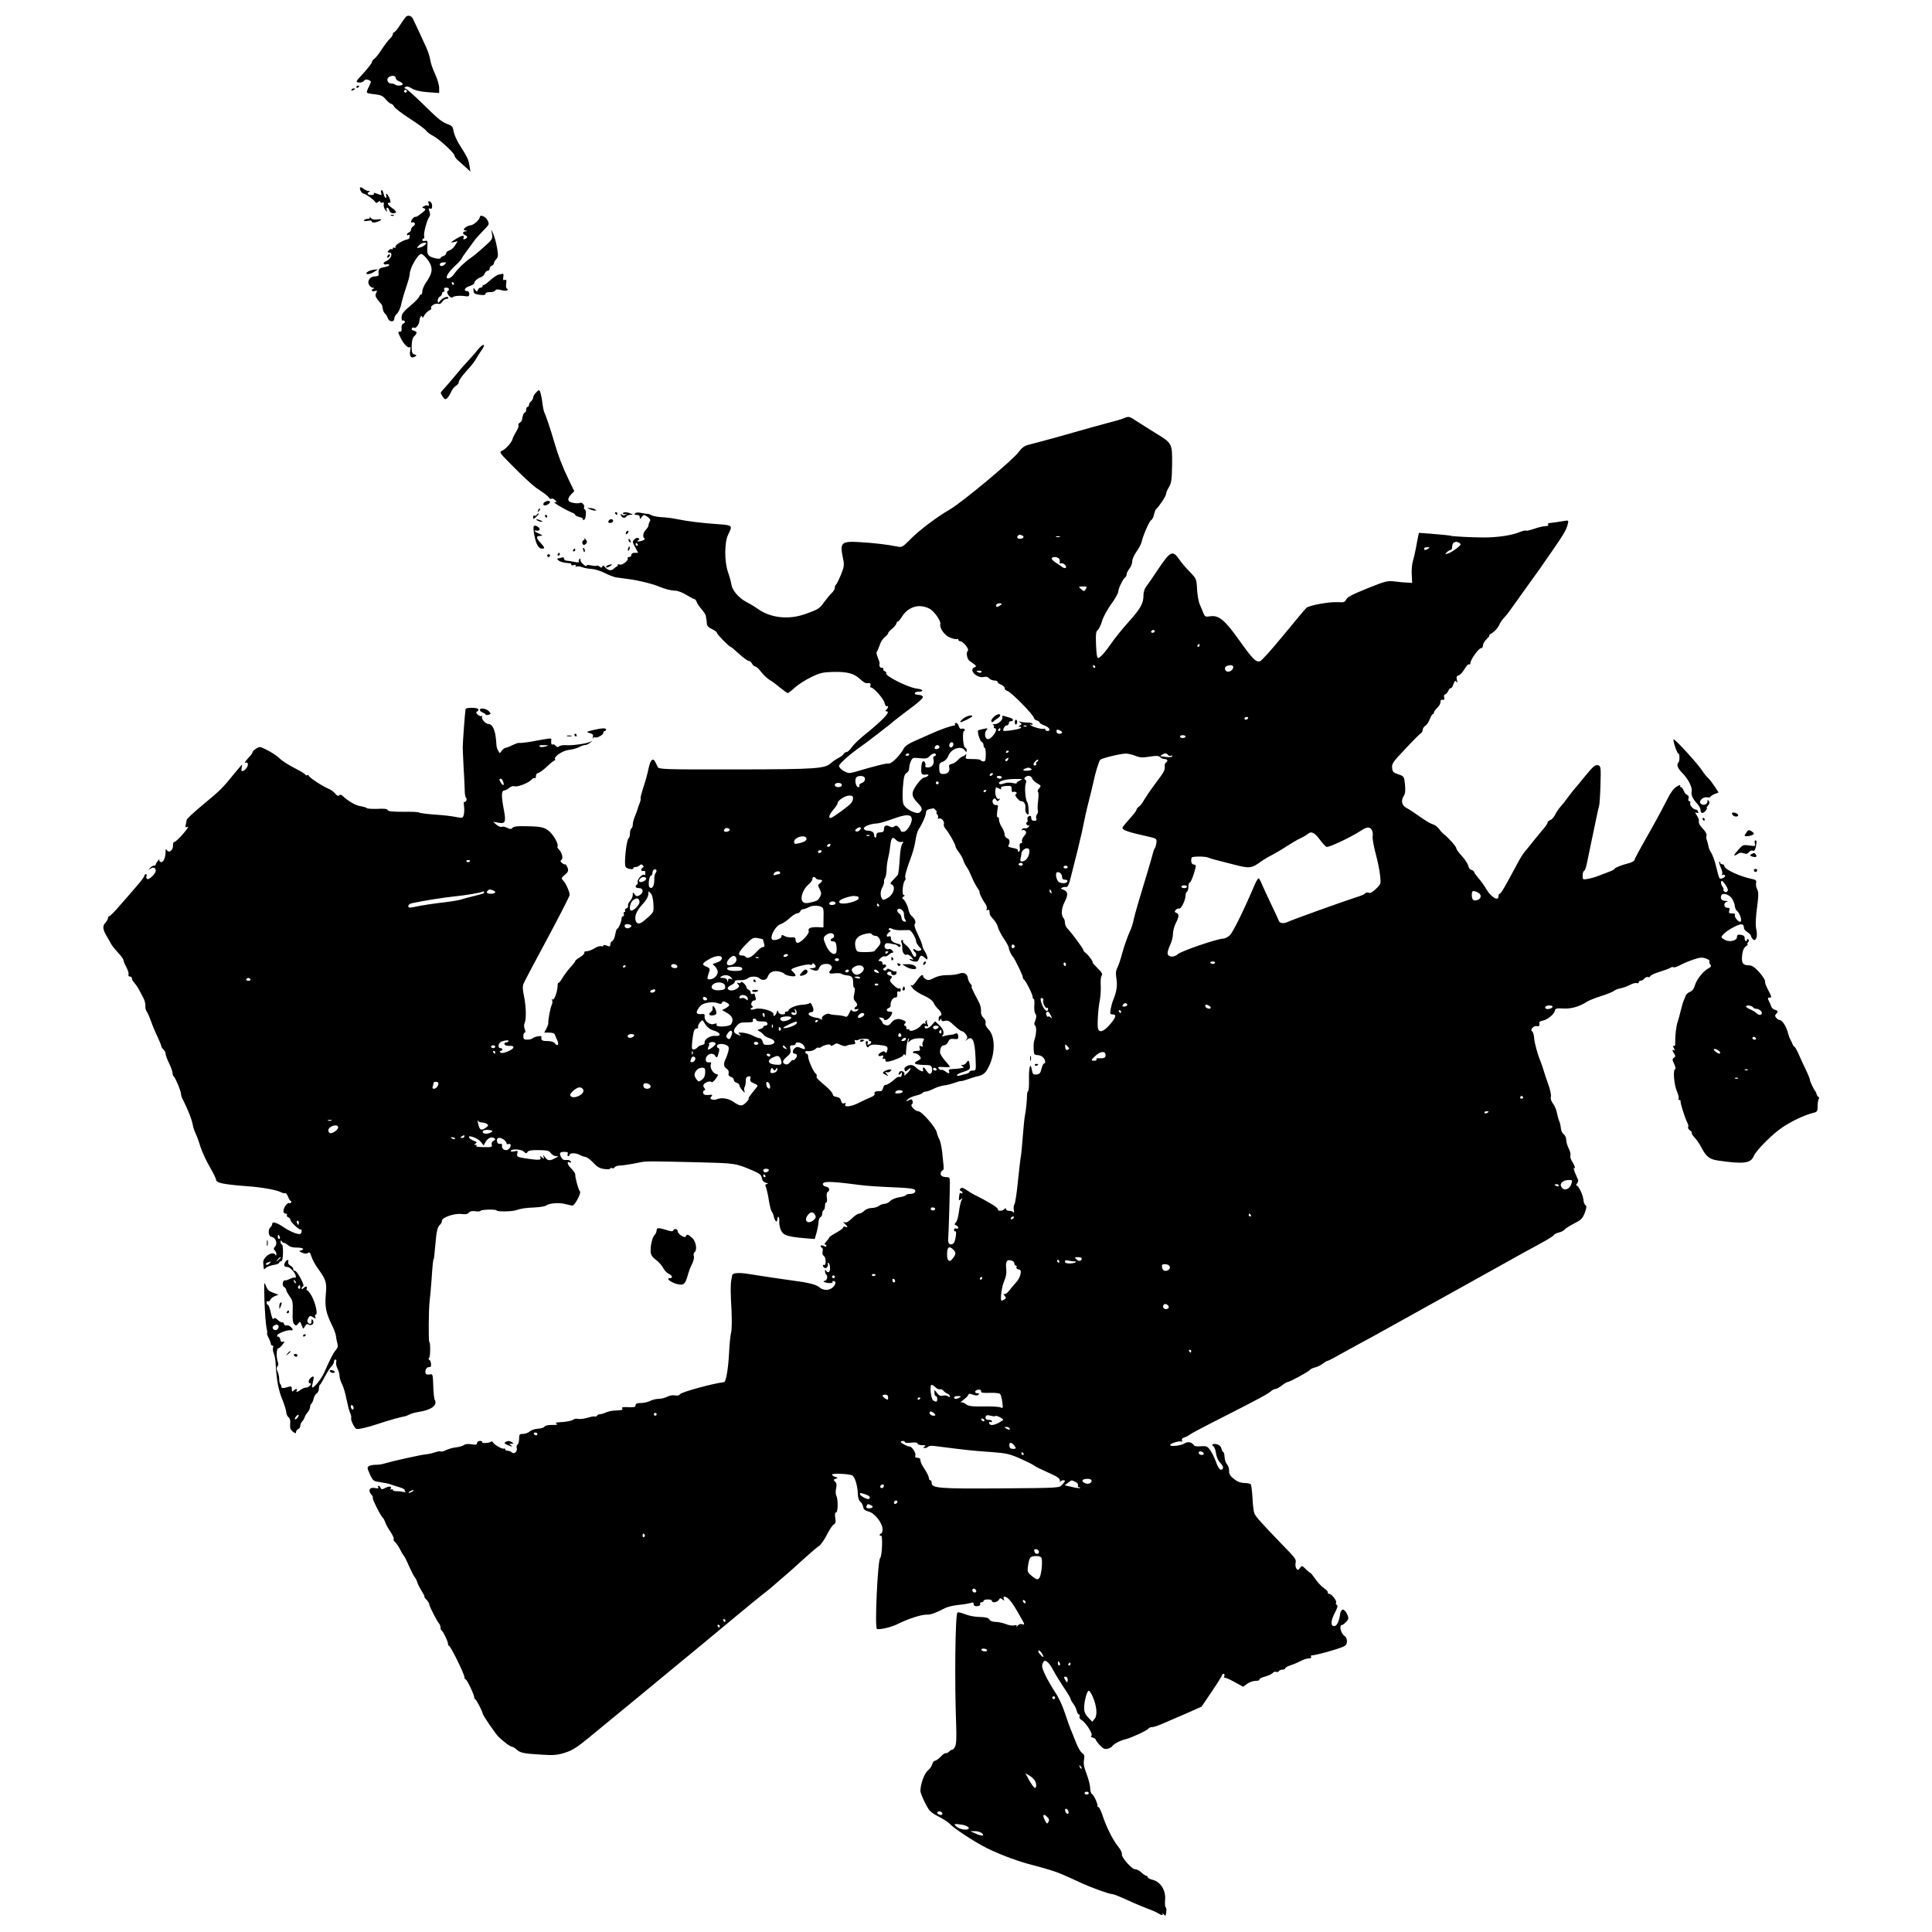 <?xml version="1.0" standalone="no"?>
<!DOCTYPE svg PUBLIC "-//W3C//DTD SVG 20010904//EN"
 "http://www.w3.org/TR/2001/REC-SVG-20010904/DTD/svg10.dtd">
<svg version="1.0" xmlns="http://www.w3.org/2000/svg"
 width="1377pt" height="1377pt" viewBox="0 0 1377 1377"
 preserveAspectRatio="xMidYMid meet">
<g transform="translate(0,1377) scale(0.1,-0.1)"
fill="#000000" stroke="none">
<path d="M2891 13648 c-6 -7 -25 -34 -42 -60 -17 -27 -35 -48 -40 -48 -5 0 -9
-6 -9 -13 0 -8 -10 -22 -21 -33 -12 -10 -37 -44 -57 -74 -19 -30 -43 -61 -53
-68 -11 -7 -19 -19 -19 -26 0 -7 -27 -41 -59 -77 -57 -61 -58 -64 -34 -67 13
-2 30 3 36 11 9 11 18 13 34 7 21 -9 21 -9 3 -46 -11 -20 -17 -40 -15 -44 3
-4 28 -10 57 -12 43 -5 57 -11 78 -37 15 -17 32 -31 38 -31 6 0 16 -9 22 -21
6 -11 57 -50 113 -86 56 -36 108 -74 115 -85 7 -10 30 -27 50 -37 45 -24 152
-123 152 -141 0 -7 10 -21 23 -32 12 -11 37 -33 56 -50 l34 -31 -7 42 c-7 44
-13 58 -72 151 -19 30 -37 72 -41 93 -4 30 -12 41 -32 48 -52 19 -69 32 -184
145 -64 63 -122 114 -129 114 -9 0 -9 3 2 10 10 6 24 3 46 -11 22 -13 59 -22
113 -26 l81 -6 0 37 c0 20 -13 65 -30 100 -16 35 -31 79 -33 97 -3 19 -14 57
-26 84 -27 61 -89 194 -100 215 -11 20 -37 24 -50 8z m-71 -433 c0 -9 11 -20
25 -25 14 -5 25 -14 25 -20 0 -11 -43 -14 -54 -3 -4 4 -17 8 -29 8 -25 0 -36
33 -15 46 21 14 48 10 48 -6z m80 -95 c0 -5 -4 -10 -10 -10 -5 0 -10 5 -10 10
0 6 5 10 10 10 6 0 10 -4 10 -10z"/>
<path d="M2540 13149 c0 -5 5 -7 10 -4 6 3 10 8 10 11 0 2 -4 4 -10 4 -5 0
-10 -5 -10 -11z"/>
<path d="M2505 13130 c-3 -6 1 -7 9 -4 18 7 21 14 7 14 -6 0 -13 -4 -16 -10z"/>
<path d="M2567 12434 c-8 -9 11 -44 24 -44 13 0 72 -41 82 -58 7 -10 12 -10
23 -1 10 8 14 8 14 1 0 -6 7 -9 15 -6 10 4 13 0 10 -14 -2 -11 3 -28 12 -39
13 -16 14 -16 9 0 -3 9 -1 17 4 17 5 0 12 -9 15 -20 3 -11 14 -20 24 -20 33 0
31 13 -4 37 -20 13 -33 28 -30 34 4 5 10 7 15 4 5 -3 4 8 -1 25 -6 16 -16 33
-22 37 -6 4 -8 0 -4 -10 3 -10 2 -17 -4 -17 -5 0 -12 13 -15 30 -4 16 -10 27
-15 25 -4 -3 -6 -12 -2 -20 6 -18 3 -18 -32 -5 -17 7 -24 7 -20 0 4 -6 -5 -10
-19 -10 -27 0 -35 15 -13 23 6 3 3 6 -7 6 -11 1 -27 8 -36 16 -9 8 -19 12 -23
9z"/>
<path d="M3055 12319 c5 -14 4 -19 -4 -15 -6 4 -19 3 -28 -3 -17 -9 -17 -10 0
-16 14 -6 12 -12 -20 -36 -20 -16 -38 -27 -41 -25 -6 7 -32 -20 -32 -34 0 -6
4 -9 9 -5 5 3 13 0 17 -6 4 -6 -1 -16 -10 -21 -9 -5 -16 -16 -16 -24 0 -8 -7
-17 -15 -20 -8 -4 -15 -10 -15 -16 0 -5 5 -6 10 -3 6 3 10 1 10 -4 0 -18 -4
-25 -15 -27 -34 -6 -91 -41 -87 -53 3 -8 0 -11 -7 -7 -6 4 -11 2 -11 -4 0 -6
-4 -9 -9 -6 -5 3 -14 -1 -21 -9 -10 -12 -9 -15 4 -15 30 0 14 -47 -21 -61 -13
-5 -22 -13 -18 -19 3 -5 12 -7 19 -4 8 3 17 1 20 -4 3 -5 -12 -12 -34 -16 -39
-6 -46 -15 -41 -53 1 -8 -10 -13 -26 -13 -36 0 -58 -32 -43 -60 6 -11 18 -20
28 -21 10 0 12 -3 5 -6 -22 -8 -14 -25 8 -18 18 6 19 4 10 -13 -8 -16 -6 -26
11 -48 12 -16 25 -31 28 -34 3 -3 6 -16 8 -30 2 -14 9 -30 16 -35 7 -6 16 -20
20 -33 9 -27 46 -30 46 -4 0 11 9 27 19 36 11 10 24 39 30 64 5 26 21 81 35
122 14 41 26 84 26 95 0 43 58 144 82 145 14 0 55 -46 67 -77 15 -38 8 -68
-33 -127 -14 -21 -26 -49 -26 -62 0 -13 -4 -24 -10 -24 -5 0 -10 -6 -11 -12 0
-7 -28 -37 -63 -66 -50 -42 -63 -59 -64 -83 0 -16 3 -27 8 -24 5 3 11 1 15 -5
3 -6 -1 -13 -10 -16 -10 -4 -15 -16 -13 -33 2 -19 -1 -26 -13 -25 -14 1 -13
-6 8 -47 23 -46 54 -75 66 -62 3 3 4 -10 0 -29 -6 -39 7 -55 34 -40 15 9 14
10 -4 16 -16 5 -19 15 -19 59 1 37 6 59 19 71 22 23 22 32 -4 39 -12 3 -18 10
-14 16 3 6 11 9 16 5 14 -8 38 26 39 53 0 23 20 44 20 21 0 -7 6 -2 13 12 7
13 22 30 35 36 12 6 19 14 16 17 -12 12 26 38 46 32 13 -4 23 0 32 14 7 12 21
21 31 21 10 0 15 5 12 10 -7 12 -44 -5 -62 -29 -11 -14 -12 -13 -13 7 0 12 7
25 15 28 8 4 15 12 15 20 0 8 5 14 11 14 6 0 9 7 5 15 -4 10 1 15 14 15 21 0
27 -15 10 -25 -6 -4 -3 -15 7 -30 13 -16 22 -20 30 -13 12 10 57 13 98 6 14
-2 20 3 20 17 0 11 -6 20 -14 20 -30 0 -21 24 13 35 20 6 36 16 36 21 0 15 23
35 47 43 12 4 25 16 28 27 4 10 13 19 21 19 8 0 14 7 14 15 0 9 7 18 15 21 8
4 15 11 15 17 0 6 7 19 16 29 15 15 16 27 7 80 -6 35 -18 79 -26 98 l-15 35 5
-35 c5 -33 1 -39 -64 -96 -37 -33 -79 -67 -93 -76 -36 -24 -92 -79 -112 -109
-9 -15 -26 -29 -37 -32 -35 -9 -15 34 39 85 27 25 50 50 51 55 0 4 16 28 35
53 18 25 42 56 51 70 9 14 39 47 65 74 47 47 47 49 32 77 -13 26 -53 42 -54
22 -1 -19 -43 -56 -65 -59 -14 -1 -31 -9 -40 -17 -13 -14 -13 -16 3 -20 16 -4
16 -5 0 -6 -22 -1 -24 -19 -3 -27 20 -8 19 -20 -1 -28 -12 -4 -15 -2 -10 9 8
22 -13 18 -59 -11 -36 -23 -37 -25 -12 -20 l29 7 -18 -30 c-10 -16 -28 -32
-41 -36 -13 -3 -23 -12 -23 -20 0 -7 -9 -17 -20 -20 -11 -3 -20 -10 -20 -14 0
-12 -63 0 -81 16 -12 10 -16 27 -13 62 3 44 1 48 -16 44 -11 -3 -20 0 -20 6 0
6 4 11 9 11 5 0 7 8 4 19 -5 20 21 116 37 136 7 8 7 21 1 38 -8 21 -7 25 4 20
11 -4 15 2 15 20 0 14 -7 28 -16 31 -12 5 -14 1 -9 -15z m-26 -294 c-8 -9 -26
-17 -38 -20 -23 -4 -23 -4 -6 15 10 11 27 20 39 20 18 0 19 -2 5 -15z m139
-141 c-9 -9 -21 -13 -27 -9 -16 10 -3 25 22 25 20 0 20 -1 5 -16z m67 -134 c3
-5 1 -10 -4 -10 -6 0 -11 5 -11 10 0 6 2 10 4 10 3 0 8 -4 11 -10z"/>
<path d="M2788 12233 c7 -3 16 -2 19 1 4 3 -2 6 -13 5 -11 0 -14 -3 -6 -6z"/>
<path d="M2635 12223 c4 -8 -1 -13 -14 -13 -11 0 -23 -4 -26 -10 -4 -6 6 -7
25 -4 19 4 30 2 30 -5 0 -7 10 -9 28 -5 42 10 53 27 13 20 -25 -3 -39 0 -49
12 -7 9 -11 11 -7 5z"/>
<path d="M2767 11953 c-4 -3 -7 -11 -7 -17 0 -6 5 -5 12 2 6 6 9 14 7 17 -3 3
-9 2 -12 -2z"/>
<path d="M2622 11834 c-29 -21 6 -25 40 -4 l33 20 -29 -2 c-15 -2 -35 -8 -44
-14z"/>
<path d="M3555 11813 c-12 -2 -40 -21 -63 -42 -23 -21 -44 -36 -47 -33 -3 3
-5 0 -5 -6 0 -7 -6 -12 -14 -12 -8 0 -17 -7 -20 -17 -6 -15 -8 -14 -20 2 -12
17 -13 16 -11 -6 1 -20 8 -25 43 -30 30 -4 42 -2 42 7 0 8 12 12 31 12 17 -1
34 4 39 11 5 10 16 10 44 3 32 -9 59 -1 38 12 -5 3 -7 19 -4 36 3 24 1 29 -11
25 -11 -5 -13 0 -10 19 3 14 1 25 -3 25 -5 -1 -18 -4 -29 -6z"/>
<path d="M3403 11275 c-15 -20 -46 -55 -68 -78 -22 -23 -56 -62 -75 -86 -42
-51 -84 -99 -106 -123 -16 -16 -16 -19 0 -43 14 -22 20 -24 32 -14 8 7 21 27
29 45 7 18 23 37 34 44 12 6 21 19 21 28 0 10 24 44 54 77 30 32 60 70 67 84
8 14 24 40 36 57 41 56 21 63 -24 9z"/>
<path d="M3818 10969 c-10 -10 -18 -25 -18 -33 0 -7 -7 -19 -15 -26 -8 -7 -15
-19 -15 -26 0 -8 -4 -14 -10 -14 -5 0 -10 -9 -10 -20 0 -11 -4 -20 -9 -20 -8
0 -18 -26 -21 -55 -1 -5 -8 -14 -16 -18 -8 -5 -12 -13 -9 -18 4 -5 -4 -26 -17
-47 -12 -20 -23 -42 -24 -48 -3 -23 -48 -74 -73 -85 -26 -12 -25 -12 89 -127
63 -63 131 -125 150 -138 70 -47 85 -59 93 -72 5 -7 12 -10 18 -7 5 4 16 -1
25 -9 14 -15 14 -16 -3 -16 -16 0 83 -58 130 -76 9 -3 17 -10 17 -14 0 -5 14
-11 30 -15 17 -4 28 -11 25 -16 -4 -5 0 -6 8 -4 15 6 18 75 4 75 -5 0 -7 6 -4
14 7 17 -18 40 -32 31 -6 -3 -26 -3 -46 1 -41 7 -45 27 -14 61 l22 22 -40 83
c-47 98 -73 166 -103 268 -25 87 -59 188 -70 210 -4 8 -10 35 -13 60 -7 59
-18 100 -26 99 -3 0 -14 -9 -23 -20z"/>
<path d="M8010 10789 c-14 -6 -68 -22 -120 -35 -52 -14 -140 -38 -195 -54 -88
-26 -251 -71 -368 -101 -26 -7 -46 -22 -66 -50 -43 -59 -410 -365 -496 -413
-84 -48 -217 -148 -277 -210 -53 -54 -60 -58 -90 -52 -73 15 -168 26 -268 32
-136 8 -146 -2 -121 -119 9 -42 8 -55 -15 -113 -15 -35 -30 -67 -35 -70 -5 -3
-9 -13 -9 -23 0 -9 -10 -27 -22 -38 -13 -12 -36 -40 -53 -63 -34 -48 -42 -53
-134 -86 -119 -43 -251 -29 -342 38 -19 13 -51 33 -73 44 -56 28 -105 82 -112
124 -3 19 -14 60 -25 91 -27 78 -26 215 1 269 33 65 31 67 -72 74 -115 8 -215
20 -293 36 -33 7 -82 13 -110 14 -27 1 -60 8 -72 14 -12 7 -26 11 -30 10 -4
-1 -23 2 -41 6 -22 5 -38 4 -45 -3 -8 -8 -5 -11 11 -11 14 0 22 -6 22 -17 0
-15 2 -15 14 2 13 18 15 18 40 2 17 -11 24 -22 19 -30 -7 -12 -9 -17 -12 -36
0 -5 -9 -17 -18 -27 -19 -19 -25 -52 -10 -61 11 -7 -17 -21 -43 -22 -12 -1
-12 1 -1 8 10 6 10 10 1 16 -7 4 -19 0 -28 -9 -16 -16 -15 -20 5 -56 l21 -40
-24 0 c-15 0 -24 -6 -24 -15 0 -8 -7 -15 -16 -15 -8 0 -13 -4 -10 -9 9 -14
-39 -52 -58 -45 -9 4 -16 2 -14 -4 2 -5 0 -9 -3 -9 -3 1 -13 -6 -23 -15 -18
-19 -43 -15 -65 11 -10 12 -14 13 -18 3 -4 -10 -8 -10 -19 -1 -8 7 -17 9 -20
7 -3 -3 -21 -2 -40 2 -22 5 -34 4 -34 -3 0 -6 -11 0 -25 13 -13 12 -22 27 -18
33 3 6 1 7 -6 3 -6 -4 -8 -12 -5 -18 5 -7 -5 -8 -32 -3 -21 5 -47 8 -56 9 -10
0 -18 7 -18 14 0 9 -6 12 -16 8 -9 -3 -21 -6 -27 -6 -8 0 -7 -4 1 -12 12 -12
41 -20 79 -22 11 -1 19 -5 15 -10 -3 -5 5 -7 16 -4 14 4 20 2 15 -5 -4 -6 -1
-8 8 -5 8 3 25 1 39 -5 14 -5 43 -11 66 -12 22 -1 65 -14 94 -29 29 -15 65
-28 79 -31 14 -2 58 -8 96 -13 68 -9 169 -34 210 -52 43 -18 89 -30 118 -30
16 0 52 -13 79 -30 26 -16 52 -30 57 -30 6 0 12 -9 16 -19 3 -11 19 -34 35
-53 16 -18 30 -40 31 -48 1 -8 2 -19 4 -25 1 -5 3 -20 3 -31 1 -14 14 -28 37
-38 19 -9 35 -21 35 -27 0 -10 87 -99 97 -99 3 0 30 -22 60 -50 30 -27 61 -50
68 -50 8 0 19 -9 25 -20 6 -11 16 -20 23 -20 7 -1 26 -18 42 -39 17 -22 44
-47 60 -57 17 -9 51 -35 76 -56 26 -21 50 -38 54 -38 4 0 27 18 51 40 23 21
76 55 116 74 64 31 83 35 159 37 99 2 146 -11 190 -52 17 -16 37 -29 43 -28
26 3 35 -2 30 -16 -4 -8 -2 -15 4 -15 19 0 91 -81 97 -111 4 -16 11 -27 16
-23 13 8 11 -10 -3 -24 -9 -9 -9 -12 1 -12 33 0 -25 -62 -173 -181 -29 -24
-64 -59 -76 -76 -12 -18 -29 -33 -36 -33 -7 0 -17 -6 -21 -14 -4 -7 -21 -20
-38 -29 -16 -8 -39 -24 -50 -34 -45 -42 -99 -46 -678 -47 -512 -1 -551 1 -559
17 -4 9 -12 25 -17 35 -17 34 -35 18 -48 -43 -6 -33 -23 -94 -37 -135 -13 -41
-23 -77 -20 -81 2 -4 -1 -20 -8 -36 -6 -15 -12 -32 -13 -38 -1 -5 -9 -27 -18
-49 -9 -21 -17 -49 -17 -62 0 -12 -4 -26 -10 -29 -6 -3 -10 -19 -10 -35 0 -16
-4 -31 -9 -34 -16 -10 -35 -184 -22 -205 5 -7 20 -14 34 -15 15 -2 24 1 21 5
-3 5 3 9 13 9 11 0 24 5 31 12 9 9 15 9 23 1 8 -8 8 -13 0 -17 -16 -10 -13
-27 3 -24 8 2 15 0 15 -4 2 -23 0 -29 -9 -23 -13 8 -51 -36 -45 -52 2 -7 0
-15 -5 -18 -18 -11 -10 -25 15 -25 32 0 34 -34 3 -51 -18 -10 -24 -8 -35 7
-12 17 -13 17 -13 -5 0 -12 -9 -31 -19 -43 -11 -11 -17 -26 -15 -33 3 -7 -2
-15 -11 -19 -9 -3 -13 -10 -10 -16 3 -5 2 -10 -4 -10 -6 0 -8 -7 -5 -15 4 -8
1 -15 -5 -15 -6 0 -11 -8 -11 -18 0 -21 -22 -72 -32 -72 -3 0 -9 -18 -13 -41
-4 -22 -13 -43 -21 -46 -8 -3 -14 -14 -14 -24 0 -16 -4 -17 -25 -9 -16 6 -25
6 -25 0 0 -5 -7 -7 -15 -4 -8 3 -30 -3 -48 -15 -19 -12 -44 -21 -56 -21 -12 0
-19 -4 -16 -10 3 -5 -10 -19 -29 -31 -20 -12 -36 -24 -36 -29 0 -4 -16 -25
-36 -46 -19 -22 -45 -56 -56 -76 -12 -20 -24 -36 -27 -33 -4 2 -7 -9 -7 -25
-2 -43 -24 -101 -36 -94 -7 5 -8 2 -3 -5 4 -7 3 -23 -3 -34 -10 -21 -27 -114
-24 -130 1 -4 -5 -21 -13 -37 l-16 -30 36 0 c25 0 37 -5 41 -17 3 -10 11 -28
17 -40 13 -29 0 -44 -17 -20 -9 11 -27 17 -55 17 -38 0 -46 6 -42 32 1 9 -52
-1 -64 -13 -5 -5 -22 -9 -37 -9 -23 0 -28 4 -28 25 0 14 4 25 10 25 6 0 6 9 0
26 -6 15 -6 32 -1 42 13 25 11 117 -4 191 -10 44 -11 71 -4 89 6 15 82 159
170 322 87 162 159 303 159 311 0 24 -27 84 -46 103 -15 16 -14 19 12 41 24
21 27 28 19 51 -6 15 -13 26 -16 23 -3 -2 -14 2 -23 10 -12 10 -14 16 -5 22
15 9 5 52 -17 74 -9 9 -14 19 -11 22 11 10 -22 74 -53 103 -36 33 -58 39 -160
41 -81 2 -101 -1 -112 -16 -4 -5 -16 -4 -32 4 -13 8 -31 11 -40 8 -8 -3 -25 4
-38 15 l-23 21 38 -7 c48 -9 54 5 39 88 -20 105 -19 139 1 142 11 1 27 10 37
19 11 10 26 14 38 11 22 -7 101 24 121 48 7 8 17 13 22 10 5 -3 9 4 9 15 0 12
7 21 14 21 8 0 36 20 63 45 26 25 51 45 56 45 4 0 6 4 3 9 -11 17 54 61 97 66
23 2 56 11 72 19 17 9 37 16 46 16 8 0 24 7 35 16 19 15 19 15 -1 6 -27 -13
-132 -27 -173 -23 -18 1 -39 -2 -46 -8 -10 -8 -17 -7 -26 4 -7 8 -16 12 -21 9
-9 -5 -13 9 -10 33 2 14 4 14 -138 -12 -46 -8 -87 -12 -91 -10 -4 2 -24 -5
-46 -15 -21 -11 -44 -20 -51 -20 -6 0 -18 -9 -27 -21 -14 -20 -15 -20 -24 -2
-6 10 -10 21 -11 26 -1 4 -1 8 -2 10 0 1 -2 18 -3 37 -6 76 -26 120 -55 120
-21 0 -54 38 -45 52 4 6 3 8 -4 4 -6 -3 -18 2 -28 11 -11 11 -13 18 -5 21 6 2
11 9 11 15 0 15 -89 17 -92 2 -5 -33 -19 -226 -20 -270 0 -16 3 -79 6 -140 4
-60 7 -134 8 -163 0 -29 4 -55 9 -57 4 -3 6 -12 3 -20 -4 -8 -10 -13 -14 -10
-5 3 -6 -10 -3 -29 3 -19 2 -47 -1 -62 -6 -23 -10 -25 -39 -20 -67 12 -85 14
-180 21 -53 4 -99 11 -101 14 -3 4 -53 6 -111 5 -78 0 -108 3 -112 12 -3 9
-25 12 -74 9 -38 -1 -71 1 -74 5 -2 4 -23 10 -46 14 -36 6 -86 35 -128 74 -9
9 -17 10 -24 3 -7 -7 -16 -2 -28 13 -10 13 -33 29 -51 36 -42 17 -138 81 -138
92 0 5 -4 7 -9 3 -5 -3 -12 -1 -15 4 -3 5 -23 18 -43 29 -84 43 -119 66 -145
91 -15 14 -52 39 -82 54 -53 27 -56 27 -81 11 -14 -9 -25 -20 -25 -24 0 -5 -6
-15 -12 -22 -32 -34 -52 -61 -41 -55 6 4 14 3 18 -3 8 -13 -11 -46 -31 -54
-13 -5 -15 -1 -12 19 3 14 4 25 3 25 -2 0 -27 -30 -58 -67 -82 -101 -92 -112
-219 -217 -65 -54 -118 -103 -118 -110 0 -6 -3 -21 -6 -34 -5 -19 -3 -21 12
-15 11 4 -3 -18 -31 -50 -27 -31 -54 -57 -61 -57 -8 0 -12 -11 -11 -26 2 -33
-28 -57 -43 -34 -8 12 -10 9 -10 -12 0 -43 -17 -78 -35 -72 -8 3 -12 11 -9 18
3 6 -2 2 -10 -8 -9 -11 -16 -23 -16 -28 0 -4 -6 -8 -14 -8 -7 0 -20 -8 -27
-17 -13 -16 -12 -17 3 -5 19 15 38 8 38 -14 0 -21 -48 -67 -61 -59 -6 4 -8 13
-5 21 3 8 1 14 -4 14 -5 0 -10 -6 -12 -14 -2 -8 -24 -38 -50 -67 -25 -30 -78
-91 -118 -136 -39 -46 -75 -83 -81 -83 -5 0 -9 -6 -9 -13 0 -7 -9 -23 -19 -34
-22 -23 -19 -49 11 -98 10 -16 23 -40 30 -53 6 -12 29 -40 50 -63 21 -22 38
-45 38 -52 0 -7 9 -30 21 -51 11 -21 18 -45 15 -52 -3 -8 1 -14 9 -14 8 0 15
-6 15 -13 0 -7 8 -22 18 -33 17 -18 29 -39 66 -111 8 -16 13 -39 12 -53 -1
-14 3 -32 10 -40 6 -8 19 -37 29 -65 9 -27 30 -78 46 -111 16 -34 29 -66 29
-72 0 -5 7 -15 15 -22 8 -7 15 -20 15 -29 0 -10 11 -41 25 -69 14 -29 25 -61
25 -71 0 -11 4 -21 8 -23 10 -4 52 -105 52 -124 0 -8 4 -22 9 -32 40 -79 69
-152 76 -194 3 -17 12 -42 19 -57 8 -14 23 -56 34 -93 12 -37 42 -102 67 -145
25 -43 45 -83 45 -91 0 -23 52 -34 227 -47 98 -7 202 -26 230 -40 15 -8 30
-12 35 -9 5 3 14 -8 21 -25 6 -17 15 -31 20 -31 4 0 5 -5 2 -10 -4 -6 -10 -8
-15 -5 -11 7 -40 -34 -40 -57 0 -10 7 -18 16 -18 8 0 12 -5 9 -10 -3 -6 1 -13
9 -16 9 -3 16 -12 16 -18 0 -16 66 -77 74 -69 3 4 6 -1 6 -10 0 -9 -4 -18 -9
-21 -13 -8 -70 14 -116 45 -51 35 -85 45 -85 26 0 -8 -6 -19 -13 -25 -19 -16
-14 -65 8 -68 32 -5 46 -49 23 -72 -9 -9 -9 -15 0 -24 7 -7 12 -19 12 -27 0
-11 -3 -12 -8 -4 -19 30 -89 -16 -86 -57 1 -8 2 -23 3 -33 1 -16 3 -17 15 -4
8 8 33 17 55 21 23 3 41 11 41 16 0 6 6 10 13 10 8 0 13 20 14 60 1 33 -3 60
-8 60 -5 0 -9 8 -9 18 0 13 2 14 9 4 4 -8 11 -12 14 -10 4 1 16 -6 29 -16 14
-13 36 -19 65 -18 43 0 59 -13 26 -21 -14 -3 -12 -6 11 -16 20 -8 32 -8 41 -1
10 8 16 2 25 -27 7 -21 27 -58 45 -83 60 -83 65 -100 57 -186 -8 -87 2 -134
44 -219 14 -27 26 -61 28 -75 1 -14 6 -38 10 -53 7 -21 4 -33 -11 -50 -18 -21
-35 -54 -83 -161 -21 -47 -76 -114 -85 -104 -3 2 0 19 5 38 11 39 7 48 -15 30
-18 -15 -20 -40 -4 -40 8 0 8 -5 -1 -15 -7 -8 -20 -15 -29 -15 -10 0 -26 -7
-37 -15 -22 -17 -38 -20 -29 -5 9 14 -8 13 -23 -2 -9 -9 -12 -7 -12 11 0 20
-4 22 -22 17 -38 -12 -53 -12 -53 1 0 6 -3 15 -8 19 -4 4 -7 20 -7 35 0 16 -5
40 -12 54 -8 19 -8 29 0 37 6 6 7 19 2 32 -12 33 -10 96 4 96 6 0 20 13 30 27
16 22 17 25 3 20 -11 -4 -17 1 -19 16 -2 12 -9 21 -15 20 -7 -2 -10 3 -7 11 5
12 72 38 91 35 22 -4 25 3 9 20 -10 11 -24 17 -32 14 -8 -3 -17 2 -20 11 -3 9
-9 14 -14 11 -4 -2 -17 5 -30 17 -17 16 -24 18 -30 8 -5 -8 -12 8 -20 44 -6
31 -16 56 -21 56 -5 0 -9 7 -9 16 0 8 5 12 10 9 6 -3 13 1 16 10 4 9 18 21 33
27 l26 10 -32 12 c-39 14 -45 19 -61 59 -10 27 -11 9 -7 -118 3 -82 10 -167
14 -187 5 -20 7 -39 5 -41 -3 -2 2 -17 11 -33 8 -16 15 -35 15 -41 0 -7 5 -13
11 -13 6 0 9 -7 5 -15 -3 -8 -1 -28 6 -43 6 -15 12 -49 13 -77 6 -112 20 -184
47 -249 15 -38 28 -79 28 -91 0 -12 7 -28 16 -36 11 -9 15 -25 12 -49 -2 -29
2 -40 19 -54 19 -14 23 -14 23 -3 0 8 7 17 15 21 8 3 15 13 15 22 0 10 6 25
14 33 8 9 16 23 18 31 2 8 11 23 21 34 9 11 17 28 17 37 0 10 4 20 9 24 5 3
12 19 16 35 4 16 13 34 22 38 8 5 16 21 16 35 1 15 4 27 7 27 3 0 19 26 35 58
17 31 38 64 47 73 10 9 18 24 18 33 0 9 5 16 11 16 6 0 8 -8 5 -17 -3 -10 1
-31 9 -47 8 -15 15 -39 15 -53 0 -13 8 -40 19 -61 10 -20 24 -68 31 -107 8
-38 19 -81 25 -95 7 -14 10 -30 8 -37 -5 -13 21 -68 36 -77 10 -6 81 10 161
37 64 22 162 49 180 51 8 1 25 7 36 13 12 7 41 15 65 19 93 14 139 48 118 86
-5 9 -10 54 -11 101 -3 82 -4 86 -24 81 -12 -3 -25 -1 -29 5 -10 18 4 49 23
47 12 -1 16 6 14 24 -1 14 -7 27 -13 28 -6 3 -6 8 1 17 8 10 8 110 0 110 -7 0
-5 233 2 290 4 39 11 108 14 155 6 95 11 145 15 145 2 0 6 36 13 115 7 87 15
116 32 131 8 6 14 19 14 28 0 24 90 55 140 48 28 -3 43 -1 52 10 8 10 23 13
45 10 18 -3 35 -2 38 3 6 10 115 12 115 2 0 -9 109 -8 137 2 39 13 67 17 136
20 37 2 73 8 80 14 20 16 90 22 132 11 22 -5 46 -11 54 -12 17 -2 67 93 54
102 -9 7 -33 91 -33 119 0 9 -14 30 -30 45 -27 26 -33 56 -8 41 6 -4 9 -1 6 7
-3 8 -16 13 -31 11 -18 -2 -29 4 -36 17 -17 32 -13 41 20 41 24 0 30 -4 25
-15 -3 -8 -1 -15 4 -15 6 0 10 5 10 10 0 14 47 13 73 -2 12 -7 31 -13 42 -15
11 -2 36 -21 55 -42 27 -29 45 -39 77 -43 25 -4 43 -2 43 4 0 5 5 6 11 2 6 -3
15 -1 19 5 4 7 18 12 31 13 24 0 100 12 154 24 37 8 70 8 403 0 273 -7 272 -6
397 -59 49 -21 61 -31 65 -53 3 -19 13 -30 30 -35 15 -4 18 -7 8 -8 -14 -1
-16 -5 -8 -26 5 -14 15 -56 20 -92 6 -37 15 -73 21 -79 5 -7 12 -22 14 -35 7
-33 25 -48 25 -20 0 12 4 20 9 17 4 -3 7 -18 5 -33 -1 -15 3 -41 11 -59 16
-38 45 -48 166 -59 l76 -6 13 46 c7 25 13 59 14 75 1 17 7 32 14 35 6 2 12 13
12 24 0 11 5 23 10 26 6 3 10 17 10 31 0 13 4 24 9 24 6 0 7 15 4 34 -3 19 -1
36 6 40 19 12 12 34 -11 38 -13 2 -23 10 -23 18 0 22 57 21 255 -5 60 -8 141
-13 279 -19 78 -3 116 -9 122 -17 10 -16 -7 -29 -38 -29 -12 0 -24 -4 -27 -9
-3 -5 -26 -12 -50 -15 -24 -4 -52 -16 -61 -26 -10 -11 -28 -20 -40 -20 -11 0
-30 -7 -41 -15 -10 -8 -34 -15 -51 -15 -19 0 -41 -8 -53 -20 -11 -11 -28 -20
-37 -20 -10 0 -33 -16 -52 -35 -22 -22 -39 -31 -50 -27 -14 5 -14 3 2 -12 21
-21 22 -27 2 -20 -8 4 -15 1 -15 -4 0 -6 -22 -23 -50 -38 -27 -15 -50 -30 -50
-34 0 -3 -9 -16 -20 -28 -12 -12 -16 -22 -10 -22 5 0 10 -5 10 -10 0 -7 -6 -7
-20 0 -20 11 -30 -3 -11 -14 5 -3 7 -15 4 -27 -4 -12 0 -25 8 -30 17 -10 19
-71 2 -65 -7 3 -10 -1 -7 -8 11 -28 41 -12 34 19 -1 6 2 7 6 3 12 -13 14 -57
2 -64 -6 -4 -14 0 -19 7 -7 12 -9 11 -9 -1 0 -9 5 -21 11 -27 11 -11 2 -41
-13 -42 -21 -2 1 -14 29 -16 18 -1 30 2 27 7 -3 4 -1 8 5 8 19 0 21 -18 3 -39
-25 -30 -72 -33 -102 -6 -23 20 -79 34 -205 50 -39 5 -221 32 -307 46 -63 10
-106 6 -109 -9 -1 -4 -4 -18 -6 -32 -7 -35 -7 -87 1 -225 3 -66 2 -134 -3
-152 -5 -17 -12 -85 -15 -150 -6 -113 -22 -202 -35 -204 -79 -9 -306 -71 -314
-86 -6 -9 -18 -12 -35 -9 -16 4 -39 0 -56 -9 -15 -8 -43 -15 -61 -15 -18 0
-46 -7 -61 -15 -16 -8 -46 -15 -66 -15 -28 0 -38 -4 -38 -16 0 -12 -9 -15 -37
-14 -56 3 -65 1 -58 -10 6 -10 0 -11 -60 -14 -16 -1 -43 -7 -58 -14 -16 -7
-34 -12 -42 -12 -8 0 -17 -5 -20 -10 -4 -6 -10 -8 -14 -6 -4 3 -28 -1 -53 -9
-26 -7 -56 -11 -67 -8 -12 3 -27 1 -34 -5 -7 -6 -35 -13 -63 -16 -27 -2 -53
-5 -59 -5 -5 -1 -4 -5 4 -10 8 -5 -4 -8 -33 -7 -29 0 -50 -4 -55 -12 -4 -7
-25 -14 -47 -15 -21 -1 -48 -10 -58 -19 -11 -10 -32 -18 -48 -18 -25 0 -28 -3
-28 -34 0 -19 -5 -38 -11 -42 -6 -3 -9 -15 -6 -25 7 -24 -19 -47 -35 -31 -7 7
-20 12 -30 12 -10 0 -18 5 -18 11 0 5 -5 7 -10 4 -10 -6 -72 31 -78 47 -2 5
-9 5 -15 1 -16 -10 -67 -11 -61 -1 3 4 -4 8 -15 8 -12 0 -21 -7 -21 -15 0 -12
-8 -14 -40 -9 -25 4 -45 2 -54 -6 -8 -6 -34 -14 -57 -16 -24 -3 -55 -12 -71
-20 -16 -8 -33 -12 -37 -9 -5 3 -22 0 -37 -5 -16 -6 -44 -13 -64 -15 -38 -3
-243 -49 -296 -65 -17 -6 -44 -10 -61 -10 -39 0 -63 -9 -63 -23 0 -6 9 -30 20
-53 19 -39 24 -42 71 -48 27 -4 60 -11 72 -15 12 -5 41 -15 64 -21 23 -7 40
-16 38 -21 -3 -4 1 -10 7 -13 7 -3 0 -3 -17 0 -16 4 -40 6 -52 6 -13 -1 -23 3
-23 9 0 5 -5 7 -12 3 -6 -4 -8 -3 -4 4 11 18 -9 22 -38 7 -23 -12 -28 -12 -33
0 -3 8 -9 15 -15 15 -5 0 -6 -5 -2 -11 4 -8 -3 -9 -23 -5 -38 9 -52 -17 -27
-46 10 -10 14 -21 11 -24 -6 -6 59 -134 73 -144 4 -3 11 -16 15 -28 4 -13 20
-44 37 -68 16 -24 27 -48 24 -53 -3 -5 1 -15 10 -22 8 -7 25 -31 36 -53 11
-23 24 -43 27 -46 4 -3 20 -34 35 -70 16 -36 34 -72 41 -80 7 -8 16 -26 20
-40 4 -14 19 -42 32 -63 13 -20 21 -37 18 -37 -3 0 3 -10 15 -22 11 -12 20
-27 20 -34 0 -13 56 -122 71 -138 5 -6 9 -18 9 -27 0 -10 3 -19 8 -21 10 -4
47 -81 45 -95 0 -7 3 -13 7 -13 11 0 110 -202 110 -223 0 -9 4 -17 9 -17 9 0
61 -109 61 -128 0 -6 3 -12 8 -14 8 -3 52 -89 52 -101 0 -11 94 -149 116 -169
39 -36 82 -68 93 -68 7 0 21 -9 32 -19 26 -24 51 -30 177 -37 83 -6 113 -3
160 11 74 23 86 32 303 212 101 83 306 251 454 374 149 122 349 288 445 368
96 80 196 162 222 182 26 19 64 51 85 70 21 19 54 47 73 63 19 16 75 65 123
110 49 44 100 88 113 96 13 8 38 43 56 78 17 35 39 69 49 75 15 9 17 19 12 49
-4 25 -2 38 6 38 14 0 15 94 2 119 -6 10 -6 33 -2 52 6 26 4 38 -7 49 -13 12
-13 14 4 20 18 7 17 8 -3 14 -13 4 -23 11 -23 16 0 10 115 6 142 -5 20 -8 40
-70 42 -133 1 -28 8 -48 18 -56 9 -6 18 -23 20 -36 2 -18 12 -26 38 -33 44
-11 100 -82 100 -127 0 -16 -4 -30 -10 -30 -5 0 -10 -5 -10 -11 0 -5 4 -8 9
-4 14 8 8 -148 -6 -160 -17 -15 -40 -495 -23 -505 12 -8 97 11 135 29 91 45
181 74 225 73 24 -1 62 13 125 46 17 9 59 19 95 23 36 3 75 10 88 14 17 6 22
3 22 -9 0 -11 8 -15 25 -14 16 2 24 7 21 15 -3 7 1 13 9 13 8 0 15 5 15 10 0
6 14 10 30 10 17 0 30 -4 30 -10 0 -17 38 -11 49 7 8 14 12 15 25 4 14 -12 16
-12 10 3 -9 24 17 20 41 -7 19 -20 37 -48 86 -135 23 -40 24 -46 3 -38 -10 4
-22 -1 -31 -11 -8 -10 -12 -12 -8 -5 5 9 0 11 -17 7 -13 -3 -40 1 -60 10 -21
8 -53 15 -72 15 -22 0 -38 6 -44 17 -7 12 -25 17 -68 18 -33 0 -80 9 -106 20
-26 10 -50 16 -54 12 -16 -16 -21 -494 -9 -807 3 -88 1 -132 -8 -149 -6 -13
-16 -23 -20 -22 -4 1 -15 -5 -23 -14 -9 -8 -19 -13 -23 -10 -4 2 -21 -9 -36
-25 -16 -17 -35 -30 -42 -30 -7 0 -15 -11 -19 -25 -3 -14 -18 -34 -32 -45 -24
-20 -52 -98 -52 -145 0 -11 15 -49 33 -84 29 -58 38 -68 96 -98 36 -19 72 -42
80 -52 27 -31 173 -127 262 -172 96 -48 236 -100 336 -124 37 -10 93 -25 123
-35 55 -17 80 -28 215 -90 78 -36 201 -80 222 -80 8 0 40 -12 71 -26 31 -14
71 -32 87 -39 17 -8 57 -24 90 -37 33 -12 69 -28 80 -35 25 -16 38 -17 30 0
-4 6 0 4 8 -6 14 -16 15 -15 19 13 3 17 1 33 -4 36 -5 3 -6 27 -4 54 6 65 -31
126 -86 141 -21 5 -38 14 -38 19 0 6 -4 10 -9 10 -6 0 -22 11 -37 25 -14 13
-34 23 -43 22 -22 -3 -102 88 -95 108 3 8 -9 33 -29 57 -37 46 -84 141 -111
225 -10 29 -22 53 -27 53 -5 0 -8 3 -7 8 4 12 -25 77 -39 85 -7 4 -13 23 -13
41 0 19 -11 64 -25 101 -19 48 -24 77 -19 102 5 28 3 37 -14 49 -11 8 -30 40
-42 72 -12 31 -28 71 -35 87 -8 17 -27 71 -44 122 -17 54 -46 116 -71 152 -22
34 -54 89 -70 122 -23 50 -27 65 -18 84 9 20 13 22 30 12 11 -7 31 -34 45 -62
14 -27 48 -82 74 -121 27 -39 49 -76 49 -81 0 -6 8 -21 18 -34 11 -13 22 -36
26 -52 3 -15 11 -27 16 -27 5 0 7 -6 4 -14 -3 -8 3 -19 14 -25 30 -16 85 -103
71 -112 -8 -4 -4 -9 10 -14 11 -3 21 -10 21 -15 0 -4 13 -22 29 -39 24 -25 35
-30 55 -25 15 3 30 12 34 19 9 15 57 40 95 49 39 9 154 63 162 75 3 6 15 11
25 11 11 0 43 10 72 23 28 12 104 45 167 72 l115 51 73 108 c40 59 73 112 73
117 0 5 5 9 11 9 6 0 8 -7 5 -17 -4 -10 -4 -14 -1 -11 4 4 36 -9 71 -29 l64
-35 29 21 c16 12 43 21 61 21 17 0 29 4 26 9 -3 5 14 14 39 21 25 7 50 18 56
26 6 7 16 11 24 8 7 -3 16 -1 20 5 3 6 15 11 26 11 10 0 19 4 19 9 0 5 17 15
38 22 20 6 53 20 72 30 19 11 45 19 58 19 13 0 20 4 17 10 -3 6 -3 10 2 11 39
3 173 40 226 62 20 9 27 19 27 39 0 15 -6 31 -14 35 -18 11 -35 46 -32 66 1
10 5 16 8 15 9 -4 48 34 48 47 0 24 -26 65 -40 63 -8 -2 -16 -14 -18 -28 -7
-55 -23 -90 -43 -90 -27 0 -25 40 6 97 18 35 21 49 13 54 -7 5 -9 11 -6 15 11
10 -31 64 -48 64 -8 0 -13 4 -10 9 3 5 -9 19 -27 31 -18 12 -46 42 -62 66 -17
24 -33 44 -36 44 -4 0 -18 12 -33 27 -26 25 -27 26 -41 7 -13 -16 -16 -17 -25
-4 -6 8 -9 26 -6 39 5 29 3 31 -99 136 -144 149 -186 196 -195 219 -5 13 -11
62 -13 109 -3 47 -8 91 -12 97 -3 5 -23 10 -44 10 -24 0 -49 8 -67 22 -38 29
-44 38 -44 70 0 15 -7 33 -15 42 -9 8 -16 31 -17 51 -1 19 -5 35 -9 35 -4 0
-10 11 -13 25 -4 15 -16 27 -32 31 -28 7 -45 -3 -25 -15 7 -5 15 -27 18 -51 4
-25 15 -51 30 -66 25 -25 27 -49 3 -49 -8 0 -23 24 -33 55 -11 30 -30 69 -42
85 -20 27 -27 30 -65 27 -23 -3 -45 0 -49 5 -16 25 -45 31 -69 15 -25 -16
-102 -25 -102 -11 0 11 68 32 80 24 5 -3 7 0 4 9 -3 9 3 17 18 21 13 4 30 13
38 20 8 7 114 63 235 124 256 130 324 167 346 187 8 8 22 14 29 14 7 0 28 11
46 25 18 14 37 25 42 25 14 0 146 72 157 85 6 7 23 16 39 19 16 4 41 16 54 27
14 10 28 19 32 19 5 0 39 17 77 39 37 21 100 55 138 76 39 20 153 83 255 140
102 57 345 192 540 300 195 109 373 208 395 220 158 85 201 110 208 121 4 7
20 15 36 19 16 3 35 13 42 21 7 9 38 28 69 44 49 25 59 35 75 75 13 36 15 49
5 55 -6 4 -13 20 -14 36 -2 34 -35 104 -49 104 -5 0 -4 7 3 15 7 8 10 20 7 27
-3 7 -13 30 -22 51 -9 22 -11 36 -6 32 13 -7 4 20 -17 52 -8 13 -12 29 -9 37
3 8 -2 30 -12 50 -10 19 -18 48 -18 62 0 15 -8 33 -18 40 -10 7 -19 26 -20 41
-1 15 -6 39 -12 53 -6 14 -13 41 -17 61 -4 21 -16 49 -27 63 -13 17 -19 35
-15 49 3 12 -6 54 -20 92 -14 39 -30 86 -35 105 -6 19 -14 44 -19 55 -20 47
-44 133 -46 169 -1 21 -8 42 -15 46 -17 11 16 44 36 36 14 -5 20 5 16 27 -1 4
11 10 26 13 34 7 80 45 85 70 3 16 11 19 59 16 56 -4 118 14 169 48 14 9 59
27 100 40 41 13 82 29 91 36 8 8 31 17 50 20 19 4 49 15 68 25 18 10 39 15 47
12 8 -3 14 0 14 6 0 6 6 11 14 11 7 0 19 7 26 15 7 9 19 14 26 11 7 -3 14 1
17 7 3 7 33 21 68 31 35 11 69 24 76 29 7 5 16 6 21 3 5 -3 25 3 45 14 20 11
62 29 94 40 47 16 63 18 90 9 18 -6 31 -15 27 -20 -3 -6 -1 -16 6 -24 9 -11 6
-16 -12 -26 -38 -20 -84 -77 -97 -120 -8 -27 -20 -43 -37 -49 -13 -5 -27 -18
-30 -27 -3 -10 -9 -25 -13 -33 -4 -8 -14 -40 -21 -70 -7 -30 -17 -67 -22 -81
-11 -30 -19 -98 -18 -147 1 -23 -3 -31 -11 -27 -8 5 -7 1 1 -15 8 -15 8 -20 1
-16 -14 9 -14 0 2 -24 10 -17 9 -22 -3 -30 -12 -8 -12 -13 3 -44 9 -20 12 -36
7 -36 -17 0 -9 -111 12 -158 10 -24 16 -48 12 -53 -3 -5 0 -9 5 -9 6 0 10 -3
9 -7 -4 -11 31 -121 48 -154 7 -14 10 -29 6 -33 -4 -4 2 -14 12 -22 11 -7 17
-16 14 -19 -3 -3 6 -18 21 -34 14 -15 35 -45 46 -67 36 -69 59 -87 122 -96
181 -26 232 -20 253 33 18 41 134 158 207 206 65 43 153 85 213 100 33 8 35
12 35 48 0 22 3 45 8 52 4 6 3 13 -2 15 -5 1 -11 10 -13 18 -2 8 -5 17 -8 20
-10 10 -40 72 -40 83 0 7 -13 39 -29 72 -16 33 -39 84 -52 113 -12 28 -26 52
-30 52 -3 0 -9 8 -13 18 -3 9 -10 24 -15 32 -5 8 -14 33 -20 56 -11 42 -40 84
-58 84 -6 0 -16 7 -23 15 -10 12 -10 19 -2 27 17 17 15 25 -8 31 -11 3 -23 13
-26 24 -3 10 -10 26 -15 35 -12 24 -11 28 6 28 12 0 12 5 -2 33 -31 60 -33 67
-33 85 0 9 -20 39 -43 65 -34 36 -51 47 -74 47 -42 0 -52 17 -46 73 4 33 12
52 27 62 11 8 17 15 12 15 -5 0 -3 6 3 14 8 10 9 16 1 21 -6 4 -9 3 -8 -2 2
-4 -2 -9 -7 -10 -6 -2 -10 7 -10 19 0 16 -8 22 -28 25 -21 3 -27 0 -27 -16 0
-26 -53 -38 -86 -20 -13 7 -24 15 -24 19 0 15 38 47 89 73 54 28 70 25 71 -9
0 -7 11 -19 25 -28 14 -9 25 -21 25 -27 0 -5 6 -16 13 -23 20 -22 36 18 26 64
-9 38 -7 79 9 202 6 49 5 74 -4 90 -7 13 -10 33 -8 45 5 17 0 22 -28 28 -86
17 -198 69 -198 92 0 7 -7 13 -15 13 -8 0 -15 5 -15 12 0 6 -3 9 -6 5 -3 -3 2
-21 11 -41 9 -19 13 -40 9 -47 -4 -7 -3 -9 4 -5 6 3 13 2 17 -4 3 -6 -4 -14
-17 -19 -25 -9 -22 -16 -51 100 -8 31 -22 67 -31 82 -10 14 -19 36 -20 49 -2
12 -7 31 -11 41 -4 9 -5 24 -2 31 4 9 -7 29 -24 47 -27 29 -34 42 -30 63 1 4
-6 20 -15 34 -15 22 -15 24 -1 19 11 -4 14 -2 10 9 -3 7 -10 14 -16 14 -18 0
-46 31 -40 46 3 8 0 14 -7 14 -7 0 -9 8 -5 19 3 12 0 21 -10 25 -8 3 -20 17
-25 31 -5 14 -14 25 -20 25 -6 0 -8 5 -4 11 4 7 -8 3 -25 -7 -24 -14 -45 -44
-80 -114 -26 -52 -86 -163 -134 -246 -48 -84 -87 -157 -87 -162 0 -9 -23 -21
-50 -27 -34 -8 -90 -30 -90 -35 0 -4 -15 -13 -32 -20 -18 -7 -53 -20 -78 -30
-25 -10 -62 -21 -82 -24 -37 -7 -38 -6 -38 23 0 16 4 31 10 33 5 2 14 23 19
48 5 25 18 88 29 140 26 124 31 146 42 200 5 25 12 56 16 70 5 14 9 84 11 156
4 115 2 132 -12 138 -24 9 -36 -1 -104 -84 -33 -41 -69 -84 -79 -95 -9 -11
-28 -36 -42 -55 -13 -19 -35 -46 -48 -60 -12 -14 -30 -39 -38 -57 -9 -18 -24
-35 -35 -38 -10 -4 -19 -12 -19 -18 0 -7 -15 -29 -33 -49 -17 -20 -50 -60 -72
-88 -22 -28 -48 -60 -58 -71 -10 -11 -33 -48 -51 -82 -94 -176 -118 -217 -127
-217 -5 0 -9 -9 -9 -19 0 -37 -52 -6 -85 49 -16 28 -41 63 -56 79 -14 16 -29
36 -32 45 -4 9 -13 16 -21 16 -8 0 -17 13 -21 28 -3 15 -24 47 -45 70 -22 23
-40 48 -40 55 0 13 -57 77 -91 103 -8 6 -23 22 -33 37 -11 14 -31 29 -45 32
-14 4 -55 28 -91 54 -36 26 -77 53 -93 61 -35 17 -44 52 -23 85 12 18 14 38
10 83 -6 58 -7 59 -48 73 -35 12 -41 18 -44 46 -3 29 7 44 94 135 53 57 103
107 110 111 8 4 14 16 14 25 0 9 9 23 19 29 11 7 25 28 32 48 7 19 17 35 21
35 4 0 8 5 8 11 0 7 11 22 24 34 13 12 23 31 23 41 -1 13 4 18 15 16 12 -2 15
3 11 18 -3 11 0 20 6 20 6 0 16 11 23 25 6 13 14 22 18 20 5 -3 13 10 19 28
10 26 14 29 22 17 7 -11 8 -7 3 13 -5 22 -3 29 12 33 11 3 29 23 42 45 13 22
27 37 32 34 6 -4 10 1 10 9 0 23 59 106 76 106 8 0 14 9 14 20 0 12 12 32 26
45 15 14 23 25 18 25 -5 0 5 9 22 19 17 10 38 34 47 52 8 19 26 45 39 58 13
14 30 35 38 47 8 12 58 81 110 154 52 72 102 141 110 153 8 13 45 65 81 117
82 118 105 157 113 194 7 28 7 28 -31 22 -33 -6 -54 -9 -104 -15 -5 0 -7 -5
-4 -11 4 -6 -5 -10 -20 -10 -14 0 -50 -9 -80 -19 -29 -10 -56 -17 -59 -13 -3
3 -23 -2 -43 -10 -57 -24 -158 -39 -258 -39 -77 0 -219 7 -235 12 -10 3 -67 9
-146 15 l-81 6 -7 -33 c-4 -19 -11 -56 -16 -84 -5 -27 -14 -66 -20 -85 -6 -19
-10 -62 -8 -95 l3 -60 -30 2 c-16 0 -57 4 -90 8 -57 7 -67 4 -200 -49 -104
-42 -143 -62 -150 -79 -9 -19 -17 -22 -61 -19 -61 3 -200 -22 -222 -40 -8 -7
-82 -95 -163 -194 -82 -100 -157 -184 -168 -187 -31 -8 -51 13 -149 150 -103
145 -146 180 -208 170 -31 -5 -36 -3 -46 21 -6 15 -18 43 -26 62 -9 19 -18 69
-20 110 -4 74 -5 75 -53 125 -27 28 -60 66 -73 86 -49 71 -64 63 -160 -81 -31
-47 -65 -96 -76 -110 -12 -15 -20 -40 -20 -63 0 -58 -20 -94 -106 -190 -44
-48 -97 -115 -120 -148 -48 -69 -83 -109 -98 -109 -7 0 -12 35 -14 93 -3 76
-1 96 12 106 9 8 23 37 31 65 8 28 38 82 65 120 28 38 50 77 50 88 0 22 35 94
50 103 5 3 10 13 10 22 0 8 9 26 20 40 11 14 20 38 20 52 0 15 13 45 29 67 16
22 33 53 37 69 12 51 55 150 69 158 8 4 17 22 20 40 4 17 10 34 14 37 20 17
71 92 71 106 0 9 9 32 21 51 18 29 21 51 23 162 1 152 2 151 -123 227 -42 26
-99 62 -127 80 -55 37 -57 38 -94 23z m-726 -835 c20 -8 11 -24 -15 -24 -19 0
-25 11 -12 23 8 8 8 8 27 1z m269 -11 c-7 -2 -19 -2 -25 0 -7 3 -2 5 12 5 14
0 19 -2 13 -5z m2841 -39 c9 -3 16 -10 16 -14 0 -11 -61 -56 -90 -65 -22 -7
-23 -6 -8 9 9 9 21 16 27 16 6 0 11 11 11 24 0 13 6 27 13 29 6 3 13 6 14 6 1
1 8 -2 17 -5z m-5849 -14 c3 -5 1 -10 -4 -10 -6 0 -11 5 -11 10 0 6 2 10 4 10
3 0 8 -4 11 -10z m5635 -30 c-19 -13 -30 -13 -30 0 0 6 10 10 23 10 18 0 19
-2 7 -10z m-2633 -71 c6 -6 9 -18 6 -25 -3 -9 0 -12 9 -9 16 6 45 -21 34 -32
-4 -4 -15 -2 -24 5 -9 7 -32 22 -49 33 -18 12 -30 25 -27 30 7 13 38 11 51 -2z
m192 -218 c-11 -17 -14 -17 -31 -2 -24 20 -23 21 12 21 27 0 29 -2 19 -19z
m-599 -106 c0 -2 -9 -9 -20 -15 -16 -9 -20 -8 -20 5 0 8 9 15 20 15 11 0 20
-2 20 -5z m-512 -35 c34 -21 79 -86 74 -108 -7 -29 30 -81 69 -96 22 -9 45
-14 50 -11 5 4 9 1 9 -4 0 -6 6 -11 13 -11 21 0 67 -56 55 -68 -15 -15 -5 -64
17 -76 10 -6 25 -17 33 -24 11 -10 11 -13 -2 -18 -46 -18 17 -81 67 -69 15 4
28 1 36 -9 8 -9 24 -16 37 -16 13 0 24 -5 24 -10 0 -6 11 -15 25 -20 14 -5 25
-16 25 -24 0 -8 9 -18 21 -21 29 -10 189 -173 189 -194 0 -5 9 -13 20 -16 11
-3 20 -10 20 -15 0 -5 16 -14 35 -21 35 -13 48 -39 20 -39 -8 0 -15 5 -15 11
0 5 -4 8 -8 5 -12 -7 -84 13 -97 26 -7 8 -6 9 3 4 6 -4 12 -2 12 3 0 6 -15 11
-34 11 -19 0 -43 3 -53 6 -15 5 -16 4 -3 -5 13 -10 13 -12 0 -21 -13 -8 -13
-10 -1 -10 10 0 11 -3 5 -9 -10 -10 -124 -27 -124 -18 0 17 14 37 26 37 8 0
14 7 14 15 0 8 7 15 15 15 22 0 18 18 -5 24 -11 3 -30 9 -41 12 -12 4 -19 2
-16 -3 11 -17 -23 -53 -51 -54 -15 0 -21 -3 -14 -6 6 -2 10 -9 6 -14 -3 -5 0
-9 5 -9 18 0 12 -26 -13 -55 -15 -18 -30 -26 -40 -22 -19 8 -21 48 -3 66 10
11 6 12 -23 6 -19 -4 -36 -9 -38 -10 -9 -8 12 -77 24 -82 8 -3 14 -14 14 -24
0 -10 4 -19 8 -19 5 0 8 -22 8 -49 -1 -41 -4 -49 -18 -48 -10 1 -18 5 -18 9 0
4 -25 8 -56 8 -53 0 -55 1 -49 23 4 12 3 17 -2 10 -4 -6 -15 -13 -23 -15 -8
-2 -22 -13 -32 -24 -10 -12 -29 -25 -43 -28 -21 -5 -24 -11 -19 -30 6 -27 -18
-47 -52 -42 -15 2 -19 11 -20 40 -1 33 3 39 26 47 16 6 32 22 39 42 20 51 90
75 117 40 12 -16 13 -16 14 -1 0 9 -5 18 -12 20 -14 5 -21 118 -7 118 6 0 7 5
4 11 -4 6 -13 8 -21 5 -9 -3 -16 3 -20 18 -3 12 -12 23 -19 23 -8 0 -12 -4 -9
-9 3 -4 0 -9 -5 -9 -30 -4 -95 -27 -166 -59 -33 -15 -87 -39 -120 -53 -35 -15
-65 -35 -72 -49 -27 -51 -88 -113 -109 -110 -18 3 -96 -17 -242 -60 -38 -11
-47 -10 -77 6 -20 11 -35 27 -35 37 0 15 86 91 157 139 31 21 227 172 233 180
3 3 39 31 80 62 103 76 136 106 126 115 -8 8 -13 9 -41 12 -25 2 -17 21 9 21
44 0 37 17 -9 22 -65 8 -235 94 -219 111 4 4 -1 9 -10 13 -9 3 -13 10 -10 15
3 5 -2 9 -10 9 -15 0 -21 12 -17 33 1 4 -5 23 -13 41 -8 19 -11 38 -6 42 4 5
13 26 20 46 6 21 22 46 36 57 13 10 24 23 24 28 0 5 13 20 30 33 16 14 29 31
30 38 0 6 4 12 9 12 5 0 18 16 30 35 27 46 76 75 126 75 22 0 54 -9 73 -20z
m1602 -160 c0 -5 -7 -10 -16 -10 -8 0 -12 5 -9 10 3 6 10 10 16 10 5 0 9 -4 9
-10z m320 -100 c0 -5 -5 -10 -11 -10 -5 0 -7 5 -4 10 3 6 8 10 11 10 2 0 4 -4
4 -10z m-745 -150 c3 -5 1 -10 -4 -10 -6 0 -11 5 -11 10 0 6 2 10 4 10 3 0 8
-4 11 -10z m985 -4 c0 -20 -27 -39 -45 -32 -18 7 -20 32 -2 39 24 10 47 7 47
-7z m-1795 -36 c-3 -5 -12 -7 -20 -3 -21 7 -19 13 6 13 11 0 18 -4 14 -10z
m1900 -330 c-3 -5 -10 -10 -16 -10 -5 0 -9 5 -9 10 0 6 7 10 16 10 8 0 12 -4
9 -10z m-1578 -56 c-3 -3 -12 -4 -19 -1 -8 3 -5 6 6 6 11 1 17 -2 13 -5z
m-187 -24 c0 -5 -5 -10 -11 -10 -5 0 -7 5 -4 10 3 6 8 10 11 10 2 0 4 -4 4
-10z m424 -6 c23 -9 20 -24 -4 -24 -11 0 -20 7 -20 15 0 17 2 18 24 9z m896
-44 c0 -5 -9 -10 -20 -10 -11 0 -20 5 -20 10 0 6 9 10 20 10 11 0 20 -4 20
-10z m-1656 -48 c2 -4 1 -14 -4 -21 -10 -17 -31 -5 -23 14 6 16 19 20 27 7z
m-2909 -23 c-18 -5 -33 -5 -39 1 -7 7 4 10 30 9 39 -1 39 -1 9 -10z m2810 1
c3 -6 -1 -13 -10 -16 -19 -8 -30 0 -20 15 8 14 22 14 30 1z m495 -34 c0 -3 -4
-8 -10 -11 -5 -3 -10 -1 -10 4 0 6 5 11 10 11 6 0 10 -2 10 -4z m-710 -24 c0
-5 -7 -9 -15 -9 -8 0 -12 4 -9 9 3 4 9 8 15 8 5 0 9 -4 9 -8z m190 -2 c0 -5
-5 -10 -11 -10 -7 0 -9 -9 -6 -22 9 -31 -10 -58 -39 -58 -14 0 -22 4 -19 10 3
5 2 17 -3 26 -13 23 -26 0 -26 -48 -1 -38 3 -42 39 -38 25 2 8 -17 -19 -22
-11 -1 -35 -25 -53 -52 -40 -56 -39 -80 7 -128 34 -35 37 -50 15 -68 -21 -18
-103 23 -116 59 -6 16 -8 63 -4 119 6 76 11 94 26 103 11 5 19 20 19 34 0 13
5 36 12 50 11 25 15 26 64 21 43 -4 55 -2 69 14 19 21 45 27 45 10z m1420 -6
c34 -14 52 -15 103 -7 48 8 64 7 75 -3 7 -8 22 -14 33 -14 20 0 26 -15 9 -25
-6 -4 -10 -14 -9 -23 3 -32 -1 -39 -66 -126 -36 -48 -72 -102 -82 -119 -9 -18
-24 -38 -34 -45 -11 -7 -19 -18 -19 -24 0 -5 -22 -35 -50 -65 -27 -30 -50 -58
-50 -63 0 -17 37 -30 190 -64 52 -12 55 -14 52 -42 -2 -16 -7 -33 -11 -39 -5
-5 -11 -23 -15 -40 -4 -16 -20 -73 -36 -125 -59 -193 -92 -306 -101 -348 -5
-24 -15 -58 -24 -75 -20 -45 -44 -112 -61 -176 -8 -30 -21 -69 -30 -87 -12
-24 -13 -44 -7 -80 8 -48 1 -95 -24 -154 -6 -14 -13 -42 -17 -62 -6 -34 -5
-38 14 -38 30 0 24 -22 -21 -74 -42 -48 -74 -59 -83 -28 -7 22 0 142 13 206 5
28 8 75 6 105 -2 31 1 62 7 68 8 10 0 24 -30 53 -22 22 -37 40 -35 40 9 0 -30
55 -49 68 -10 7 -18 17 -18 23 0 9 -81 119 -112 151 -10 10 -18 28 -18 41 0
13 -4 27 -9 32 -20 21 -17 70 7 117 27 52 24 74 -10 87 -19 7 -20 10 -7 15 9
4 22 6 29 4 9 -2 20 20 31 67 48 188 60 237 80 325 11 52 22 104 24 115 2 11
13 58 25 105 12 47 26 104 31 127 14 69 40 157 51 168 10 11 137 42 180 44 15
0 46 -6 68 -15z m235 5 c4 -6 14 -8 22 -5 8 3 11 1 8 -4 -3 -5 -20 -8 -38 -6
-18 3 -36 5 -42 5 -13 2 17 21 32 21 6 0 15 -5 18 -11z m-1141 -34 c-4 -8 -11
-12 -16 -9 -6 4 -5 10 3 15 19 12 19 11 13 -6z m206 -15 c-8 -6 -11 -10 -7
-10 5 0 5 -5 2 -10 -4 -6 -11 -8 -16 -4 -6 4 -3 14 7 25 9 11 20 17 23 14 3
-4 -1 -10 -9 -15z m-41 -49 c9 -6 4 -10 -18 -13 -50 -7 -50 11 -1 21 3 0 11
-3 19 -8z m-274 -41 c-3 -5 -11 -10 -16 -10 -6 0 -7 5 -4 10 3 6 11 10 16 10
6 0 7 -4 4 -10z m-912 -23 c6 -17 -3 -32 -26 -40 -10 -4 -15 -11 -12 -17 3 -5
0 -10 -8 -10 -18 0 -28 55 -13 70 14 14 53 12 59 -3z m977 3 c0 -5 -6 -10 -14
-10 -8 0 -18 5 -21 10 -3 6 3 10 14 10 12 0 21 -4 21 -10z m216 -8 c3 -9 19
-25 36 -35 29 -17 30 -18 14 -36 -10 -11 -13 -22 -8 -25 5 -3 5 -30 1 -62 -4
-31 -5 -62 -2 -70 3 -8 0 -20 -6 -28 -6 -7 -9 -21 -5 -30 4 -12 0 -16 -15 -16
-14 0 -21 6 -21 20 0 14 -5 18 -16 13 -9 -3 -14 -13 -11 -24 3 -11 1 -19 -4
-19 -4 0 -6 -7 -3 -15 4 -8 11 -12 18 -8 6 4 5 0 -2 -9 -8 -9 -19 -15 -27 -12
-7 3 -16 0 -21 -7 -4 -7 -3 -10 3 -6 6 4 16 1 22 -6 8 -10 5 -19 -10 -36 -11
-12 -18 -29 -15 -37 3 -8 0 -14 -8 -14 -8 0 -11 -10 -8 -30 3 -19 0 -30 -7
-30 -7 0 -9 4 -6 10 3 5 -12 12 -34 16 -23 4 -38 10 -35 15 14 24 12 48 -7 54
-11 4 -19 15 -19 28 0 12 -9 36 -20 52 -11 17 -20 40 -20 53 0 13 -4 21 -9 17
-8 -4 -7 32 2 78 1 7 -5 11 -14 9 -20 -3 -34 27 -19 42 8 8 13 7 20 -4 8 -13
11 -13 22 -1 7 8 8 11 2 8 -23 -13 -40 43 -25 81 0 1 10 -2 21 -8 15 -8 18 -7
15 2 -4 9 7 14 35 16 37 2 40 1 40 -23 0 -15 4 -24 10 -20 6 3 15 3 21 -1 8
-5 8 -8 0 -13 -8 -5 -5 -14 8 -30 11 -12 22 -22 25 -21 21 3 38 -20 34 -47 -2
-17 2 -35 9 -42 10 -9 13 -9 14 1 2 29 -3 74 -11 83 -12 16 -19 107 -9 131 5
15 4 24 -3 26 -18 6 1 28 24 28 11 0 22 -8 24 -18z m-3772 -18 c11 -28 6 -39
-9 -20 -8 11 -15 23 -15 28 0 14 18 9 24 -8z m3683 2 c-15 -7 -25 -15 -21 -18
3 -4 -9 -3 -28 1 -18 4 -42 4 -53 0 -28 -11 -45 -11 -45 0 0 16 53 29 115 29
56 0 58 0 32 -12z m-577 -16 c0 -5 -4 -10 -10 -10 -5 0 -10 5 -10 10 0 6 5 10
10 10 6 0 10 -4 10 -10z m-690 -15 c0 -9 -9 -15 -25 -15 -16 0 -25 6 -25 15 0
9 9 15 25 15 16 0 25 -6 25 -15z m1030 -39 c0 -3 -4 -8 -10 -11 -5 -3 -10 -1
-10 4 0 6 5 11 10 11 6 0 10 -2 10 -4z m-950 -54 c0 -10 -6 -26 -12 -34 -17
-22 -135 -108 -148 -108 -18 0 -10 24 20 60 17 19 30 40 30 46 0 19 52 53 83
54 19 0 27 -5 27 -18z m590 -87 c7 -8 9 -15 5 -15 -4 0 -2 -7 5 -15 6 -8 9
-19 5 -24 -3 -6 0 -8 8 -5 17 6 41 -21 34 -40 -3 -7 3 -22 12 -33 22 -24 71
-110 71 -125 0 -6 11 -25 24 -42 13 -17 27 -42 31 -56 4 -14 16 -37 26 -51 10
-14 25 -45 35 -70 10 -24 27 -57 38 -74 12 -16 19 -30 18 -30 -8 0 20 -59 38
-82 10 -13 16 -31 13 -40 -4 -11 -2 -14 5 -9 7 4 13 1 14 -6 0 -7 2 -18 2 -23
1 -6 13 -24 28 -39 14 -16 28 -41 31 -55 3 -15 22 -51 41 -80 20 -29 36 -59
36 -67 0 -13 18 -52 30 -64 12 -12 70 -132 70 -145 0 -7 4 -15 8 -17 11 -4 62
-105 62 -123 0 -8 3 -15 8 -15 4 0 6 -20 4 -45 -2 -25 1 -51 6 -58 11 -13 10
-29 -3 -61 -5 -10 -4 -21 2 -25 12 -7 10 -62 -4 -101 -7 -23 -8 -44 -4 -92 1
-12 9 -18 25 -18 14 0 32 -7 40 -16 17 -17 21 -44 7 -44 -5 0 -13 -17 -18 -37
-7 -31 -14 -39 -35 -41 -24 -3 -28 1 -34 35 -11 57 -22 15 -20 -75 1 -41 -2
-76 -6 -78 -4 -3 -8 -15 -8 -27 0 -33 -7 -108 -14 -142 -4 -16 -11 -85 -16
-151 -5 -67 -11 -132 -14 -145 -3 -13 -12 -94 -21 -179 -8 -85 -20 -159 -25
-164 -5 -5 -7 -23 -4 -40 2 -17 2 -25 -2 -18 -3 6 -17 12 -30 12 -13 0 -24 5
-24 12 0 9 -3 9 -12 0 -16 -16 -49 -15 -46 0 3 10 -76 58 -172 105 -8 4 -30
17 -49 30 -26 18 -37 21 -45 12 -8 -8 -7 -13 2 -16 6 -3 12 -9 12 -14 0 -6 -4
-7 -10 -4 -10 6 -11 5 -15 -33 -2 -19 0 -20 13 -10 13 11 14 10 5 -7 -6 -11
-14 -47 -18 -80 -4 -33 -13 -67 -21 -76 -13 -15 -13 -17 1 -22 8 -4 15 -11 15
-18 0 -6 -7 -9 -15 -5 -9 3 -15 0 -15 -10 0 -8 4 -13 9 -10 13 9 0 -77 -13
-86 -24 -17 -41 -3 -38 32 4 55 12 323 12 403 0 32 -3 37 -22 37 -33 0 -50 14
-42 33 3 9 10 17 15 17 4 0 6 15 4 33 -2 17 -6 61 -10 97 -4 36 -13 76 -20 90
-8 14 -16 37 -19 51 -7 34 -106 147 -128 148 -25 1 -64 41 -49 50 6 4 9 15 5
24 -5 14 -10 15 -27 5 -20 -10 -21 -10 -8 6 8 9 33 21 58 27 24 6 46 15 49 20
3 5 13 9 22 9 10 0 35 9 56 20 22 11 55 21 75 24 20 2 55 11 79 20 23 8 42 13
42 11 0 -2 19 3 43 11 23 9 51 17 62 20 57 11 73 26 101 91 39 92 34 202 -11
247 -17 17 -24 33 -20 44 3 12 -3 26 -15 37 -13 12 -20 29 -18 49 1 18 -5 45
-14 61 -50 95 -59 115 -52 115 4 0 0 8 -9 18 -9 10 -18 29 -19 43 -4 30 -30
42 -64 29 -14 -6 -51 -10 -82 -10 -38 0 -70 -7 -95 -20 -29 -16 -42 -18 -57
-10 -11 6 -20 15 -20 20 0 22 -21 8 -46 -30 -15 -22 -30 -37 -35 -34 -14 9
-10 -1 10 -24 10 -12 43 -33 74 -47 37 -16 61 -34 71 -52 7 -16 23 -37 35 -47
22 -20 28 -46 11 -46 -5 0 -10 -10 -10 -22 0 -19 2 -20 10 -8 7 12 10 12 10 1
0 -9 8 -11 25 -7 20 5 33 -1 67 -34 23 -22 48 -40 54 -40 7 0 20 -10 28 -22
12 -17 13 -25 4 -37 -10 -13 -10 -14 2 -3 40 35 58 -1 63 -128 4 -89 4 -90
-19 -90 -13 0 -24 -4 -24 -9 0 -5 -10 -11 -22 -14 -13 -3 -33 -9 -45 -12 -13
-4 -23 -3 -23 2 0 5 21 16 48 24 43 14 47 18 44 45 -4 37 -11 43 -23 21 -6 -9
-18 -17 -27 -17 -15 0 -15 -2 -2 -10 10 -7 11 -10 3 -11 -7 -1 -17 -3 -23 -4
-5 -1 -26 -3 -46 -4 -28 -1 -35 -4 -30 -16 7 -19 -3 -19 -28 0 -10 8 -22 12
-26 10 -4 -3 -13 1 -19 9 -10 11 -4 13 34 11 25 -2 45 -1 45 2 0 3 -16 23 -35
44 -19 22 -35 48 -35 58 0 32 11 51 29 51 10 0 23 11 29 25 9 19 17 23 42 20
23 -3 30 0 30 14 0 23 -10 32 -24 23 -6 -4 -20 -7 -31 -8 -11 0 -31 -4 -45 -8
-14 -4 -20 -4 -15 1 19 15 10 48 -20 76 l-30 28 -22 -25 c-22 -27 -53 -35 -53
-15 0 6 7 9 15 5 12 -4 13 -2 6 13 -6 10 -7 22 -3 26 4 5 1 5 -6 1 -7 -4 -9
-12 -6 -18 5 -7 2 -8 -5 -3 -8 4 -18 -1 -26 -13 -19 -26 -77 -50 -83 -34 -2 7
-8 10 -13 6 -5 -3 -9 2 -9 10 0 9 -5 16 -11 16 -8 0 -8 5 1 15 10 12 7 16 -16
25 -15 6 -32 9 -38 7 -6 -3 -15 -5 -19 -5 -4 -1 -16 -11 -26 -23 -12 -16 -23
-20 -39 -15 -12 4 -22 11 -22 16 0 5 -7 15 -15 24 -14 13 -13 15 5 13 11 -1
20 -5 20 -9 0 -17 30 -7 44 14 21 30 20 38 -4 38 -23 0 -27 18 -5 26 9 4 14
11 13 18 -4 23 14 56 31 56 13 0 18 7 16 24 -2 18 1 23 11 19 9 -3 14 1 14 12
0 9 -5 13 -10 10 -6 -4 -25 7 -42 24 -27 26 -29 33 -18 46 11 14 10 17 -9 22
-12 3 -20 11 -18 17 5 15 33 14 30 -1 -2 -7 6 -13 17 -13 12 0 20 7 20 17 0 9
-3 13 -7 10 -3 -4 -17 0 -31 9 -19 12 -26 13 -32 4 -4 -7 -13 -9 -20 -5 -9 6
-8 10 4 17 9 5 14 14 11 19 -4 5 -11 7 -16 4 -5 -4 -9 1 -9 9 0 9 -7 16 -17
16 -15 0 -15 2 1 19 10 11 24 17 31 15 7 -3 19 2 28 10 9 9 21 16 28 16 8 0 8
4 -1 15 -7 9 -19 14 -25 11 -19 -7 -36 9 -29 28 7 17 12 18 75 4 8 -2 17 -7
21 -13 4 -5 10 -6 14 -2 9 8 1 17 -18 21 -32 7 -48 20 -48 38 0 14 -5 18 -15
14 -21 -8 -19 14 3 30 11 9 13 13 4 14 -7 0 -10 5 -7 10 4 7 13 6 26 -1 11 -6
39 -10 62 -9 23 1 49 1 58 1 15 -1 49 -59 49 -83 0 -7 10 -22 21 -35 20 -20
20 -23 5 -29 -9 -3 -23 -1 -31 6 -10 8 -15 9 -15 2 0 -6 5 -14 10 -17 13 -8
13 -35 0 -35 -5 0 -16 15 -23 33 -8 17 -26 41 -40 51 -14 11 -24 23 -21 28 3
4 0 8 -6 8 -8 0 -9 -7 -5 -17 4 -10 7 -29 6 -42 -1 -28 15 -52 33 -45 7 3 21
-5 32 -17 17 -21 18 -22 1 -16 -10 4 -16 3 -13 -2 3 -5 17 -11 32 -14 20 -3
27 0 34 19 11 28 17 29 42 7 17 -15 18 -15 18 1 0 9 -8 28 -17 43 -10 14 -19
35 -20 47 -2 12 -17 48 -33 81 -18 36 -26 63 -21 68 12 12 3 38 -20 57 -10 8
-20 27 -23 42 -5 31 -25 70 -40 81 -8 5 -6 10 4 17 10 7 11 10 2 10 -15 0 -9
84 7 104 6 7 8 16 4 19 -7 8 8 61 42 152 12 33 26 85 30 115 4 30 14 66 23 80
26 38 52 100 52 120 0 11 9 20 23 23 12 2 25 5 28 6 4 0 12 -6 19 -14z m-172
-58 c6 -28 -32 -92 -56 -95 -12 -2 -22 1 -22 7 0 5 -7 17 -16 26 -12 12 -19
13 -29 5 -10 -8 -19 -8 -35 0 -25 13 -40 6 -40 -21 0 -18 -4 -20 -40 -23 -8
-1 -14 -9 -14 -19 1 -9 -2 -17 -7 -17 -5 0 -9 9 -9 19 0 20 -18 31 -50 31 -10
0 -20 6 -23 14 -6 14 49 36 94 37 13 0 65 15 114 33 91 33 127 34 133 3z
m-371 -84 c-8 -9 -20 -12 -27 -8 -8 5 -6 11 7 20 23 17 39 7 20 -12z m3652 -2
c5 -9 7 -28 4 -42 -2 -14 7 -68 21 -120 14 -52 29 -122 32 -157 7 -62 7 -62
-29 -97 -24 -23 -41 -33 -52 -28 -10 3 -20 2 -24 -3 -3 -6 -22 -15 -41 -21
-121 -39 -482 -169 -512 -184 -28 -14 -58 -10 -64 9 -3 9 -27 62 -54 117 -26
55 -56 119 -66 143 -9 23 -20 42 -24 42 -4 0 -17 -21 -28 -47 -82 -192 -156
-341 -178 -360 -14 -13 -35 -23 -47 -23 -40 0 -300 -89 -323 -111 -26 -24 -67
-22 -72 4 -2 9 6 37 17 60 12 24 21 60 21 81 0 20 9 54 20 76 24 47 25 66 4
74 -13 5 -14 9 -4 21 6 7 17 12 24 9 14 -5 46 61 46 96 0 10 5 22 10 25 6 3
10 19 10 36 0 16 4 29 10 29 5 0 18 28 29 63 18 61 18 62 0 65 -13 2 -19 12
-19 28 0 13 3 25 8 25 33 7 91 5 112 -3 14 -5 32 -11 40 -13 8 -2 67 -17 132
-34 128 -33 135 -33 213 24 17 11 46 29 65 38 19 10 67 37 105 62 39 25 86 53
105 61 19 9 43 23 52 31 24 21 48 9 86 -43 19 -25 39 -47 46 -50 16 -6 170 67
240 112 49 33 70 34 85 5z m-4578 4 c0 -5 -9 -11 -21 -13 -20 -3 -27 8 -13 22
10 9 34 3 34 -9z m996 -41 c-3 -3 -12 -4 -19 -1 -8 3 -5 6 6 6 11 1 17 -2 13
-5z m-451 -15 c9 -16 -8 -29 -50 -39 -32 -7 -36 -6 -36 11 0 30 71 52 86 28z
m642 -17 c9 -9 26 -16 37 -13 17 3 17 1 6 -12 -7 -9 -15 -49 -17 -89 -3 -40
-6 -84 -8 -98 -3 -14 -5 -28 -5 -31 -1 -4 -15 -20 -32 -37 -24 -24 -27 -31
-15 -35 29 -12 19 -62 -17 -90 -19 -14 -38 -22 -44 -19 -19 13 -22 55 -5 86 9
17 15 37 13 44 -1 8 2 19 7 25 5 7 10 32 11 56 0 24 5 60 10 80 5 20 13 62 16
94 8 61 15 67 43 39z m-473 -41 c-3 -6 -11 -8 -17 -5 -6 4 -5 9 3 15 16 10 23
4 14 -10z m1420 -55 c-7 -33 -29 -56 -53 -56 -10 0 -12 7 -8 23 3 12 6 27 6
34 0 19 29 43 46 36 11 -4 13 -14 9 -37z m-1480 14 c-3 -5 -10 -10 -16 -10 -5
0 -9 5 -9 10 0 6 7 10 16 10 8 0 12 -4 9 -10z m-2505 -64 c0 -11 -19 -15 -25
-6 -3 5 1 10 9 10 9 0 16 -2 16 -4z m3940 -26 c0 -5 -7 -10 -15 -10 -8 0 -15
5 -15 10 0 6 7 10 15 10 8 0 15 -4 15 -10z m320 -20 c0 -5 -7 -10 -15 -10 -8
0 -15 5 -15 10 0 6 7 10 15 10 8 0 15 -4 15 -10z m-2938 -43 c-6 -7 -10 -29
-9 -50 1 -41 -16 -68 -34 -50 -12 12 -2 83 12 83 5 0 9 9 9 19 0 11 6 21 13
24 16 5 22 -10 9 -26z m888 3 c0 -5 -4 -10 -9 -10 -5 0 -17 -3 -25 -6 -12 -5
-15 -2 -10 10 7 17 44 22 44 6z m2010 -31 c0 -13 7 -19 21 -19 12 0 19 -5 17
-12 -5 -14 -35 -17 -59 -6 -19 9 -31 66 -15 71 16 6 36 -13 36 -34z m-2965 -8
c7 -13 -32 -34 -46 -26 -7 5 -6 11 2 21 13 16 35 18 44 5z m1210 -1 c3 -5 15
-10 26 -10 23 0 24 -9 3 -25 -15 -11 -16 -15 -2 -42 13 -26 13 -34 2 -56 -14
-26 -23 -30 -80 -42 -22 -4 -35 -1 -44 10 -19 23 3 87 40 119 17 13 30 32 30
40 0 18 16 21 25 6z m6496 -93 c-8 -8 -14 -8 -23 1 -7 7 -9 12 -4 12 4 0 0 10
-8 21 -8 12 -12 28 -9 36 4 10 13 3 30 -22 18 -27 22 -40 14 -48z m-3851 33
c0 -5 -9 -10 -20 -10 -11 0 -20 5 -20 10 0 6 9 10 20 10 11 0 20 -4 20 -10z
m-4946 -26 c26 -10 18 -24 -14 -24 -29 0 -38 9 -23 23 8 9 17 9 37 1z m3980
-10 c3 -8 2 -12 -4 -9 -6 3 -10 10 -10 16 0 14 7 11 14 -7z m-4046 -10 c-3 -3
-35 -12 -69 -20 -35 -8 -75 -19 -89 -24 -14 -5 -65 -14 -115 -20 -86 -10 -162
-21 -232 -36 -26 -5 -33 -3 -33 9 0 8 12 17 28 20 83 18 218 39 292 47 91 9
201 28 209 35 2 3 7 3 9 0 3 -3 3 -8 0 -11z m1209 -75 c3 -64 5 -61 -68 -122
-30 -26 -52 -25 -59 3 -8 32 6 66 45 110 35 38 50 67 46 89 -2 10 2 9 15 -4
12 -11 18 -37 21 -76z m5876 80 c29 -13 26 -45 -4 -54 -27 -9 -39 2 -39 36 0
32 7 35 43 18z m1809 -40 c10 -14 20 -38 22 -53 2 -15 7 -31 12 -34 25 -18 45
-82 26 -82 -15 0 -44 38 -37 49 4 7 -4 11 -20 11 -22 0 -25 3 -20 20 5 16 2
20 -14 20 -26 0 -29 36 -3 43 11 3 7 5 -10 6 -27 1 -39 16 -30 39 7 21 53 9
74 -19z m-6229 12 c4 -1 7 -7 7 -14 0 -14 -67 -37 -110 -37 -31 0 -39 13 -17
27 19 13 81 30 97 27 8 -1 18 -3 23 -3z m-1555 -38 c3 -19 -38 -63 -59 -63
-19 0 -9 59 13 74 28 20 42 16 46 -11z m1396 -14 c-7 -12 -44 -12 -44 0 0 5 6
11 13 14 17 6 38 -3 31 -14z m311 -9 c3 -5 1 -10 -4 -10 -6 0 -11 5 -11 10 0
6 2 10 4 10 3 0 8 -4 11 -10z m-402 -19 c4 -4 7 -21 7 -37 0 -16 -1 -46 -1
-67 l0 -37 -43 2 c-49 1 -70 -8 -62 -28 7 -18 -56 -84 -79 -84 -9 0 -15 9 -15
21 0 16 -5 20 -27 18 -16 -2 -38 3 -50 9 -19 11 -23 10 -23 -1 0 -14 -28 -27
-57 -27 -38 0 7 98 50 113 16 5 45 24 65 43 20 19 44 34 53 34 9 0 19 7 23 15
3 8 12 15 20 15 7 0 27 7 42 15 28 15 79 12 97 -4z m579 -39 c2 -32 4 -37 12
-50 6 -10 3 -13 -9 -10 -11 2 -19 13 -20 27 -1 13 -9 28 -18 32 -9 5 -14 16
-11 24 8 19 43 1 46 -23z m-1942 -92 c0 -4 -8 -11 -17 -14 -19 -8 -38 7 -29
22 7 11 46 4 46 -8z m1444 -65 c3 -9 -1 -18 -9 -21 -21 -9 -19 -24 4 -24 14 0
20 -9 23 -35 2 -19 1 -40 -3 -46 -13 -22 -49 3 -69 46 -24 54 -25 64 -2 81 23
18 49 17 56 -1z m271 5 c3 -5 15 -10 26 -10 12 0 23 -10 30 -27 8 -22 6 -30
-13 -52 -13 -14 -24 -28 -25 -29 -4 -9 -109 -11 -122 -3 -7 5 -15 25 -16 44
-4 51 27 77 102 86 6 0 15 -3 18 -9z m-778 -34 c1 -1 4 -13 8 -29 6 -20 4 -27
-8 -27 -8 0 -28 -15 -45 -34 -32 -37 -66 -53 -77 -36 -3 5 -15 10 -25 10 -36
0 -30 20 22 75 49 51 56 54 88 49 19 -4 36 -7 37 -8z m1795 -51 c0 -5 -5 -11
-11 -13 -6 -2 -11 4 -11 13 0 9 5 15 11 13 6 -2 11 -8 11 -13z m-902 -39 c0
-3 -4 -8 -10 -11 -5 -3 -10 -1 -10 4 0 6 5 11 10 11 6 0 10 -2 10 -4z m-715
-26 c-3 -5 -13 -10 -21 -10 -8 0 -12 5 -9 10 3 6 13 10 21 10 8 0 12 -4 9 -10z
m-470 -19 c0 -14 -14 -25 -50 -36 -18 -6 -18 -8 -4 -18 9 -7 19 -22 23 -34 9
-27 -23 -63 -55 -63 -22 0 -22 0 -2 62 4 12 -3 21 -21 28 -36 13 -33 25 17 53
45 27 92 31 92 8z m104 -6 c4 -21 -23 -45 -51 -45 -24 0 -23 25 3 51 23 23 42
21 48 -6z m158 9 c-3 -3 -12 -4 -19 -1 -8 3 -5 6 6 6 11 1 17 -2 13 -5z m573
-14 c0 -5 -7 -10 -15 -10 -8 0 -15 5 -15 10 0 6 7 10 15 10 8 0 15 -4 15 -10z
m2680 -21 c0 -11 -27 -12 -34 -1 -2 4 4 9 15 9 10 1 19 -2 19 -8z m-2847 -31
c-2 -5 -14 -8 -26 -9 -21 0 -21 -1 -2 -9 31 -13 45 -11 52 8 9 23 23 32 56 32
30 0 47 -24 28 -43 -21 -21 -11 -30 28 -24 22 2 43 1 48 -3 4 -5 23 -10 42
-12 35 -3 43 -16 42 -65 0 -13 3 -23 8 -23 5 0 5 -17 0 -41 -7 -31 -6 -43 6
-55 17 -18 19 -30 5 -39 -17 -10 -11 -25 7 -18 11 4 14 3 9 -5 -10 -16 -46
-15 -47 1 0 6 -7 -3 -15 -21 -11 -26 -19 -32 -32 -27 -9 4 -35 9 -58 10 -22 1
-46 5 -51 8 -16 10 -60 -16 -55 -32 3 -10 0 -11 -9 -5 -8 5 -18 9 -24 9 -30 3
-65 19 -62 29 2 6 9 11 14 11 22 0 26 15 13 45 -7 17 -16 27 -19 21 -4 -5 -27
-11 -51 -12 -44 -2 -100 -25 -100 -41 0 -4 -7 -8 -16 -8 -8 0 -12 -4 -9 -10 3
-6 -5 -10 -19 -10 -15 0 -26 7 -29 18 -4 14 -6 14 -12 -5 -7 -23 -27 -33 -22
-12 5 23 -96 51 -133 37 -13 -5 -26 -5 -29 -2 -3 4 0 9 8 12 9 3 10 6 2 12
-15 9 -3 40 16 40 10 0 13 6 9 16 -3 9 -6 20 -6 26 0 6 -7 8 -15 4 -9 -3 -15
0 -15 10 0 8 -7 17 -15 20 -8 4 -15 11 -15 18 0 6 -9 19 -20 29 -11 9 -20 12
-20 6 0 -6 -7 -8 -16 -5 -14 5 -15 4 -4 -9 11 -13 10 -18 -6 -30 -24 -18 -60
-19 -67 -2 -3 8 7 18 24 26 16 7 27 18 26 24 -1 8 12 12 37 11 22 -1 46 5 54
12 17 17 66 18 84 2 20 -19 50 -15 58 7 13 35 37 48 77 42 20 -4 39 -11 43
-17 9 -14 80 -26 80 -13 0 6 -7 16 -15 23 -8 7 -15 15 -15 19 0 12 110 42 130
36 12 -4 20 -2 20 5 0 7 5 6 14 -2 8 -7 12 -16 9 -20z m1784 17 c0 -8 -4 -12
-9 -9 -4 3 -8 9 -8 15 0 5 4 9 8 9 5 0 9 -7 9 -15z m-2769 -12 c2 -8 -5 -13
-17 -13 -21 0 -35 13 -24 24 10 10 36 3 41 -11z m-368 3 c0 -3 -4 -8 -10 -11
-5 -3 -10 -1 -10 4 0 6 5 11 10 11 6 0 10 -2 10 -4z m1695 -13 c4 -12 -1 -24
-16 -36 -26 -21 -48 -19 -63 6 -9 15 -7 21 8 33 27 19 62 18 71 -3z m-865 -8
c0 -11 -12 -15 -49 -15 -47 0 -68 9 -54 24 3 3 28 6 55 6 36 0 48 -4 48 -15z
m760 -15 c0 -5 -7 -10 -16 -10 -8 0 -12 5 -9 10 3 6 10 10 16 10 5 0 9 -4 9
-10z m209 -4 c10 -12 8 -13 -8 -9 -12 3 -21 9 -21 14 0 14 16 11 29 -5z
m-1048 -43 c12 -15 12 -16 -3 -10 -13 4 -18 1 -19 -11 -1 -16 -2 -16 -6 1 -3
11 -14 17 -31 17 -21 0 -24 2 -12 10 23 15 56 12 71 -7z m919 -2 c0 -5 -9 -7
-20 -4 -11 3 -20 7 -20 9 0 2 9 4 20 4 11 0 20 -4 20 -9z m-4345 -11 c3 -5 -3
-10 -15 -10 -12 0 -18 5 -15 10 3 6 10 10 15 10 5 0 12 -4 15 -10z m3381 -42
c8 -27 -1 -34 -44 -36 -46 -3 -66 23 -36 45 25 18 73 13 80 -9z m1094 8 c0
-11 -19 -15 -25 -6 -3 5 1 10 9 10 9 0 16 -2 16 -4z m-1590 -45 c0 -13 -28
-22 -35 -11 -3 4 1 11 7 13 20 8 28 8 28 -2z m659 -56 c3 -17 1 -18 -13 -6 -9
7 -23 11 -31 7 -8 -3 -15 -2 -15 3 0 28 53 25 59 -4z m-289 -6 c0 -5 -7 -9
-15 -9 -8 0 -15 7 -15 15 0 9 6 12 15 9 8 -4 15 -10 15 -15z m2395 -9 c-7 -12
16 -60 26 -54 5 3 9 1 9 -5 0 -29 -23 -17 -39 20 -19 42 -19 65 0 53 5 -3 7
-9 4 -14z m-2238 -35 c-2 -5 -14 -15 -27 -22 l-24 -12 37 -21 c38 -22 47 -49
28 -80 -13 -19 -112 -23 -104 -4 4 11 0 12 -18 6 -29 -11 -71 22 -67 53 2 15
-2 19 -17 18 -37 -4 -47 4 -34 29 7 13 19 28 28 35 24 18 84 25 114 14 22 -8
29 -8 33 3 4 11 10 11 30 2 13 -6 22 -15 21 -21z m2837 6 c3 -5 -3 -11 -14
-14 -20 -5 -26 3 -13 16 9 10 21 9 27 -2z m586 -11 c8 -5 11 -12 8 -16 -10 -9
-38 3 -38 16 0 12 10 13 30 0z m2443 -10 c-14 -14 -46 -16 -50 -3 -2 6 4 13
14 15 24 6 47 -3 36 -12z m1433 -1 c3 -5 13 -9 23 -9 10 0 24 -7 32 -16 19
-23 -8 -38 -30 -17 -8 9 -30 22 -49 30 -18 7 -30 18 -27 22 6 10 43 3 51 -10z
m-6819 -43 c-6 -16 -37 -12 -37 5 0 4 8 5 17 2 13 -5 15 -3 9 13 -6 15 -4 16
5 7 6 -6 9 -19 6 -27z m2313 14 c0 -5 -2 -10 -4 -10 -3 0 -8 5 -11 10 -3 6 -1
10 4 10 6 0 11 -4 11 -10z m-501 -27 c11 -23 10 -25 -3 -13 -9 7 -16 9 -16 4
0 -5 -4 -2 -9 6 -10 15 -6 30 8 30 4 0 13 -12 20 -27z m-2039 2 c0 -8 -2 -15
-4 -15 -2 0 -6 7 -10 15 -3 8 -1 15 4 15 6 0 10 -7 10 -15z m710 5 c0 -12 -35
-31 -44 -23 -8 9 14 33 30 33 8 0 14 -4 14 -10z m-520 -23 c0 -12 -48 -30 -64
-24 -21 8 -20 25 2 29 27 7 62 4 62 -5z m-250 -16 c0 -6 9 -10 20 -10 11 -1
29 -1 40 -2 23 0 28 -29 5 -29 -8 0 -15 -4 -15 -9 0 -5 -10 -12 -22 -15 -23
-6 -23 -7 -3 -18 11 -6 23 -17 28 -24 4 -7 23 -18 43 -24 48 -16 43 -44 -8
-47 -31 -2 -37 2 -42 22 -4 14 -13 25 -21 25 -8 0 -32 9 -52 20 -38 20 -123
30 -93 10 20 -13 4 -13 -21 0 -24 13 -24 29 2 59 17 20 29 25 70 24 38 0 49 3
45 13 -3 8 1 14 9 14 8 0 15 -4 15 -9z m-362 -33 c14 -21 34 -36 59 -43 49
-14 58 -42 11 -38 -36 4 -81 -25 -76 -49 2 -7 -7 -14 -19 -16 -12 -2 -27 -10
-33 -18 -7 -8 -19 -14 -28 -14 -12 0 -13 10 -8 61 9 74 14 89 33 89 8 0 11 5
8 11 -5 8 18 43 32 48 0 1 10 -13 21 -31z m802 28 c0 -3 -4 -8 -10 -11 -5 -3
-10 -1 -10 4 0 6 5 11 10 11 6 0 10 -2 10 -4z m-150 -14 c0 -12 -32 -29 -70
-37 -42 -9 -34 2 18 26 43 20 52 22 52 11z m-173 -34 c-3 -8 -6 -5 -6 6 -1 11
2 17 5 13 3 -3 4 -12 1 -19z m1183 3 c0 -11 -26 -22 -34 -14 -12 12 -5 23 14
23 11 0 20 -4 20 -9z m-1125 -10 c3 -5 1 -12 -5 -16 -5 -3 -10 1 -10 9 0 18 6
21 15 7z m-354 -57 c-9 -21 -14 -24 -26 -14 -12 10 -12 15 2 36 22 34 42 16
24 -22z m1499 30 c0 -8 -5 -12 -10 -9 -6 4 -8 11 -5 16 9 14 15 11 15 -7z
m-291 -33 c-15 -5 -22 6 -14 19 6 9 10 9 16 -1 5 -8 4 -15 -2 -18z m-1899 10
c0 -12 -29 -23 -41 -15 -5 3 -7 10 -4 15 8 12 45 12 45 0z m1935 -32 c-4 -5
-13 -9 -21 -9 -12 0 -12 2 -2 14 14 15 32 11 23 -5z m6060 11 c3 -5 -1 -10 -9
-10 -9 0 -16 5 -16 10 0 6 4 10 9 10 6 0 13 -4 16 -10z m-6322 -12 c-2 -5 1
-8 6 -8 17 0 13 -17 -5 -24 -12 -4 -15 -2 -10 9 3 8 1 15 -4 15 -11 0 -13 -11
-4 -34 5 -13 8 -14 20 -1 11 10 29 12 67 8 62 -7 68 -11 60 -42 -4 -15 -8 -19
-13 -11 -6 9 -13 9 -29 1 -27 -15 -28 -34 -1 -26 16 5 19 3 13 -11 -4 -12 -3
-15 5 -10 7 4 12 1 12 -9 0 -11 7 -14 23 -11 45 10 101 34 105 46 3 9 6 9 12
1 3 -7 7 1 7 16 2 47 10 93 18 101 5 4 5 -2 1 -12 -6 -19 -6 -19 12 -3 11 10
35 17 61 17 39 0 41 -1 31 -20 -6 -11 -8 -26 -4 -32 5 -8 2 -9 -10 -5 -14 6
-16 3 -11 -13 5 -16 2 -20 -19 -20 -30 0 -43 -15 -14 -17 11 -1 26 -10 33 -20
12 -16 10 -20 -11 -31 -44 -23 -28 -31 67 -33 20 0 28 -6 32 -24 2 -14 -1 -30
-8 -35 -9 -8 -18 -2 -34 22 -18 28 -27 27 -22 -4 1 -11 -31 4 -51 24 -20 20
-41 23 -68 8 -12 -6 -17 -16 -13 -26 5 -13 8 -13 24 2 29 26 23 1 -7 -27 -16
-15 -23 -18 -19 -8 8 20 -25 35 -36 17 -4 -7 -6 -15 -3 -17 3 -3 9 1 14 9 7
11 9 9 7 -8 -1 -14 -6 -21 -14 -17 -8 2 -22 -3 -32 -13 -27 -26 -62 -47 -72
-45 -5 2 -11 -8 -15 -21 -3 -13 -11 -23 -17 -23 -36 1 -49 -4 -44 -17 4 -9 -6
-18 -26 -26 -18 -7 -58 -26 -90 -42 -56 -28 -106 -31 -91 -6 5 7 1 9 -9 5 -12
-5 -19 1 -23 18 -4 16 -14 25 -32 27 -17 2 -27 9 -27 19 0 9 -26 38 -57 64
-32 26 -58 51 -58 56 0 5 0 12 1 15 0 4 -3 10 -8 13 -15 10 -53 96 -53 119 0
12 -4 22 -10 22 -5 0 -10 4 -10 10 0 6 3 9 8 9 24 -4 52 3 65 16 8 8 17 11 21
8 3 -3 11 -1 18 4 20 16 68 25 68 13 0 -7 8 -5 21 3 18 13 24 13 50 0 16 -8
34 -11 40 -7 7 4 21 8 33 9 11 1 24 3 28 4 4 0 4 8 1 18 -4 9 -2 14 3 10 6 -3
16 -2 24 3 16 10 80 8 73 -2z m-2569 -10 c-3 -4 -12 -8 -19 -8 -8 0 -12 -6 -9
-13 2 -7 17 -12 34 -11 44 3 37 -21 -11 -40 -29 -12 -45 -14 -52 -7 -8 8 -7
11 1 11 7 0 12 5 12 10 0 6 -6 10 -13 10 -22 0 -17 35 6 46 27 11 57 13 51 2z
m1476 -17 c0 -10 -38 -41 -50 -41 -7 0 -7 7 0 20 6 11 7 20 3 20 -4 0 -2 4 6
9 15 9 41 4 41 -8z m302 -3 c-12 -12 -35 -1 -27 12 3 5 13 6 21 3 10 -4 12 -9
6 -15z m326 -9 c17 -27 11 -33 -21 -18 -21 9 -30 9 -42 -1 -19 -16 -19 -40 0
-40 8 0 15 -6 15 -14 0 -7 -7 -19 -15 -26 -8 -7 -15 -9 -15 -5 0 4 -8 -3 -18
-15 -11 -14 -23 -19 -35 -15 -25 10 -21 27 12 54 24 20 29 30 24 53 -5 24 -2
28 16 28 11 0 21 5 21 10 0 19 45 10 58 -11z m-548 1 c14 -8 17 -16 11 -43 -5
-18 -13 -42 -19 -54 -17 -32 -15 -57 7 -70 12 -8 17 -19 14 -32 -3 -13 1 -21
16 -26 12 -3 21 -13 21 -22 0 -8 9 -17 20 -20 11 -3 20 -11 20 -18 0 -7 9 -23
21 -36 16 -19 19 -20 15 -6 -3 11 -3 24 1 30 5 7 8 25 8 42 0 21 5 31 19 33
15 3 18 0 14 -16 -4 -16 1 -23 23 -32 32 -14 33 -16 19 -33 -48 -59 -61 -77
-54 -77 4 0 -3 -11 -16 -25 -30 -31 -45 -31 -91 1 -37 26 -88 34 -121 19 -10
-4 -25 -4 -34 -1 -13 5 -14 9 -4 21 11 13 8 14 -20 11 -22 -2 -33 1 -38 12 -3
9 0 18 7 20 9 3 9 7 1 18 -7 7 -9 18 -5 24 10 17 49 29 56 18 4 -5 16 4 29 22
22 31 22 31 2 36 -23 7 -44 47 -36 69 4 9 3 15 -2 14 -23 -4 -34 2 -34 19 0
38 50 57 68 26 10 -18 16 -12 26 29 4 16 2 27 -4 27 -5 0 -10 7 -10 15 0 17
41 20 70 5z m2440 -23 c0 -3 -6 -7 -13 -10 -8 -3 -14 4 -15 20 -2 22 0 23 13
9 8 -8 15 -17 15 -19z m-4090 13 c0 -5 -7 -10 -15 -10 -8 0 -15 5 -15 10 0 6
7 10 15 10 8 0 15 -4 15 -10z m2070 -5 c11 -13 10 -14 -4 -9 -9 3 -16 10 -16
15 0 13 6 11 20 -6z m6660 -37 c0 -12 -13 -9 -32 6 -10 7 -15 16 -12 19 7 7
44 -14 44 -25z m-8730 2 c0 -5 -2 -10 -4 -10 -3 0 -8 5 -11 10 -3 6 -1 10 4
10 6 0 11 -4 11 -10z m1407 -12 c-3 -8 -6 -5 -6 6 -1 11 2 17 5 13 3 -3 4 -12
1 -19z m2943 -9 c0 -18 -14 -24 -53 -21 -10 1 -15 -3 -12 -8 3 -6 -3 -10 -14
-10 -28 0 -27 5 11 39 35 31 68 31 68 0z m-2390 1 c0 -5 -4 -10 -9 -10 -6 0
-13 5 -16 10 -3 6 1 10 9 10 9 0 16 -4 16 -10z m80 -52 c0 -16 -7 -19 -42 -16
-56 4 -65 32 -16 53 29 12 34 12 46 -2 6 -9 12 -25 12 -35z m-617 36 c9 -10
-4 -34 -19 -34 -16 0 -16 2 -8 24 6 17 16 20 27 10z m73 -109 c-1 -24 -8 -39
-24 -51 -22 -15 -24 -15 -37 2 -8 11 -15 25 -15 32 0 25 25 52 51 52 23 0 26
-4 25 -35z m504 25 c8 13 10 13 10 -2 0 -9 -9 -20 -21 -23 -25 -8 -34 -1 -25
22 6 15 8 15 17 3 8 -13 10 -13 19 0z m1145 0 c3 -5 -1 -10 -9 -10 -9 0 -16 5
-16 10 0 6 4 10 9 10 6 0 13 -4 16 -10z m5782 -6 c-3 -3 -12 -4 -19 -1 -8 3
-5 6 6 6 11 1 17 -2 13 -5z m-70 -60 c-3 -3 -12 -4 -19 -1 -8 3 -5 6 6 6 11 1
17 -2 13 -5z m-9264 -30 c3 -4 2 -15 -4 -25 -12 -23 -44 -26 -35 -3 3 9 6 20
6 25 0 10 23 12 33 3z m2365 -23 c3 -16 -1 -22 -10 -19 -7 3 -15 15 -16 27 -3
16 1 22 10 19 7 -3 15 -15 16 -27z m-859 10 c7 -5 10 -14 7 -20 -10 -16 -43
-14 -49 3 -10 25 14 34 42 17z m-472 -38 c13 -33 -74 -73 -92 -42 -9 14 41 59
66 59 11 0 22 -7 26 -17z m2277 -12 c3 -5 -8 -11 -24 -13 -29 -4 -37 1 -23 15
9 10 41 9 47 -2z m4421 -41 c3 -5 -1 -10 -10 -10 -9 0 -13 5 -10 10 3 6 8 10
10 10 2 0 7 -4 10 -10z m-245 -104 c0 -2 -7 -6 -15 -10 -8 -3 -15 -1 -15 4 0
6 7 10 15 10 8 0 15 -2 15 -4z m-8247 -63 c-7 -2 -19 -2 -25 0 -7 3 -2 5 12 5
14 0 19 -2 13 -5z m1070 -13 c12 0 29 -5 37 -10 13 -9 12 -12 -4 -25 -36 -27
-49 -21 -59 30 -4 17 -4 24 -1 18 3 -7 15 -13 27 -13z m-1023 -35 c0 -18 -45
-49 -60 -40 -16 10 -12 33 8 44 25 15 52 13 52 -4z m1090 -21 c13 -5 13 -6 0
-14 -29 -19 -75 -9 -55 12 7 6 37 7 55 2z m-190 -44 c0 -5 -8 -10 -17 -10 -15
0 -16 2 -3 10 19 12 20 12 20 0z m-69 -18 c-7 -2 -18 1 -23 6 -8 8 -4 9 13 5
13 -4 18 -8 10 -11z m185 -19 l21 -27 12 22 c15 29 43 43 62 31 12 -8 11 -11
-4 -20 -11 -6 -16 -17 -12 -28 5 -16 -2 -18 -59 -17 -35 1 -59 4 -52 8 7 5 6
8 -4 8 -13 0 -13 1 0 10 11 7 9 11 -12 19 -14 5 -29 15 -34 22 -15 25 60 -1
82 -28z m167 13 c9 -7 17 -18 17 -24 0 -6 7 -9 15 -6 20 8 20 -20 -1 -37 -20
-16 -50 1 -46 25 2 12 -3 16 -15 14 -12 -2 -19 4 -21 20 -4 26 22 30 51 8z
m139 -83 c16 -15 21 -15 28 -3 6 10 28 14 80 13 61 -1 74 -4 86 -22 9 -12 25
-21 37 -21 20 0 19 -2 -7 -15 -39 -20 -52 -19 -72 8 -13 17 -15 18 -10 3 6
-17 5 -17 -11 -5 -15 12 -16 12 -11 -2 7 -18 -13 -19 -107 -5 -59 9 -64 13
-58 36 5 19 2 20 -21 14 -14 -3 -26 -2 -26 2 0 17 73 15 92 -3z m1748 -132 c0
-11 -26 -22 -34 -14 -12 12 -5 23 14 23 11 0 20 -4 20 -9z m-25 -41 c3 -5 1
-10 -4 -10 -6 0 -11 5 -11 10 0 6 2 10 4 10 3 0 8 -4 11 -10z m5744 -59 c-16
-44 -59 -52 -74 -13 -8 21 20 42 56 42 27 0 27 -2 18 -29z m-89 -11 c0 -5 -7
-7 -15 -4 -8 4 -15 8 -15 10 0 2 7 4 15 4 8 0 15 -4 15 -10z m-4448 -172 c-12
-12 -35 -1 -27 12 3 5 13 6 21 3 10 -4 12 -9 6 -15z m-853 -37 c8 -14 6 -22
-8 -35 -38 -34 -74 -12 -47 29 20 30 42 32 55 6z m3106 -1 c3 -5 1 -10 -4 -10
-6 0 -11 5 -11 10 0 6 2 10 4 10 3 0 8 -4 11 -10z m-1690 -20 c-3 -5 -11 -10
-16 -10 -6 0 -7 5 -4 10 3 6 11 10 16 10 6 0 7 -4 4 -10z m-5095 -35 c0 -8 -2
-15 -4 -15 -2 0 -6 7 -10 15 -3 8 -1 15 4 15 6 0 10 -7 10 -15z m-136 -100 c3
-8 1 -15 -4 -15 -6 0 -10 7 -10 15 0 8 2 15 4 15 2 0 6 -7 10 -15z m4800 -91
c21 -20 20 -33 -3 -63 -24 -31 -41 -20 -41 28 0 53 15 65 44 35z m-4794 -58
c0 -2 -8 -10 -17 -17 -16 -13 -17 -12 -4 4 13 16 21 21 21 13z m5710 -5 c0
-19 -22 -23 -38 -7 -15 15 -14 16 11 16 15 0 27 -4 27 -9z m-496 -17 c9 -3 16
-12 16 -20 0 -8 5 -14 11 -14 5 0 7 -5 4 -11 -4 -6 2 -13 14 -16 17 -4 19 -10
14 -36 -3 -17 -18 -43 -32 -58 -14 -15 -36 -41 -49 -58 -14 -18 -29 -28 -35
-24 -7 4 -6 -1 2 -11 13 -15 13 -19 0 -27 -8 -5 -17 -9 -20 -9 -13 0 0 98 18
140 13 29 18 58 15 82 -7 60 4 76 42 62z m336 -4 c0 -5 -2 -10 -4 -10 -3 0 -8
5 -11 10 -3 6 -1 10 4 10 6 0 11 -4 11 -10z m104 0 c34 0 7 -14 -29 -15 -24 0
-35 4 -35 13 0 10 7 12 23 8 12 -3 31 -6 41 -6z m-5734 -15 c-7 -8 -17 -12
-23 -8 -6 4 -3 9 9 14 27 11 28 11 14 -6z m6417 -21 c7 -18 -14 -35 -37 -31
-8 1 -16 12 -18 25 -3 18 1 22 23 22 14 0 28 -7 32 -16z m-2097 -58 c0 -11
-19 -15 -25 -6 -3 5 1 10 9 10 9 0 16 -2 16 -4z m-290 -16 c0 -5 -4 -10 -10
-10 -5 0 -10 5 -10 10 0 6 5 10 10 10 6 0 10 -4 10 -10z m1050 -10 c0 -5 -5
-10 -11 -10 -5 0 -7 5 -4 10 3 6 8 10 11 10 2 0 4 -4 4 -10z m-620 -21 c0 -5
-4 -9 -10 -9 -5 0 -10 7 -10 16 0 8 5 12 10 9 6 -3 10 -10 10 -16z m1950 -185
c0 -8 -9 -14 -20 -14 -19 0 -27 19 -14 33 10 9 34 -4 34 -19z m-6347 -130 c9
-10 -4 -34 -18 -34 -20 0 -30 21 -14 31 17 10 24 11 32 3z m6507 -184 c0 -5
-2 -10 -4 -10 -3 0 -8 5 -11 10 -3 6 -1 10 4 10 6 0 11 -4 11 -10z m-1822
-258 c10 -10 24 -16 32 -14 7 3 18 -2 24 -10 6 -8 19 -17 29 -21 9 -3 17 -12
17 -18 0 -8 -4 -8 -13 -1 -7 6 -24 8 -36 5 -18 -4 -28 0 -42 18 l-19 24 0 -22
c0 -13 5 -23 10 -23 6 0 10 -9 10 -20 0 -22 -7 -25 -29 -11 -17 11 -26 111
-11 111 6 0 18 -8 28 -18z m325 -31 c-2 -7 18 -10 61 -8 36 1 69 -2 74 -8 5
-5 12 -31 16 -58 5 -43 4 -47 -12 -38 -9 5 -64 8 -121 7 -87 -1 -108 2 -128
17 -12 10 -28 15 -35 12 -7 -4 -4 0 7 9 35 27 43 35 47 46 2 8 11 8 32 0 20
-7 32 -8 40 0 7 7 5 10 -7 10 -20 0 -23 16 -4 23 17 7 32 1 30 -12z m-663 -41
c0 -18 -2 -19 -20 -8 -11 7 -20 16 -20 20 0 5 9 8 20 8 13 0 20 -7 20 -20z
m510 0 c-20 -13 -40 -13 -40 0 0 6 12 10 28 10 21 0 24 -2 12 -10z m-280 -4
c0 -3 -4 -8 -10 -11 -5 -3 -10 -1 -10 4 0 6 5 11 10 11 6 0 10 -2 10 -4z
m-4040 -72 c0 -8 -4 -12 -10 -9 -5 3 -10 13 -10 21 0 8 5 12 10 9 6 -3 10 -13
10 -21z m4140 -39 c10 -12 9 -15 -8 -15 -11 0 -22 7 -26 15 -3 9 0 15 8 15 7
0 19 -7 26 -15z m-1980 -5 c0 -5 -4 -10 -10 -10 -5 0 -10 5 -10 10 0 6 5 10
10 10 6 0 10 -4 10 -10z m-2560 -25 c-7 -9 -15 -13 -18 -10 -3 2 1 11 8 20 7
9 15 13 18 10 3 -2 -1 -11 -8 -20z m4974 13 c7 6 56 -18 56 -27 0 -3 -18 -14
-39 -25 -38 -18 -61 -16 -61 5 0 6 5 7 10 4 6 -3 10 -1 10 4 0 6 -8 11 -18 11
-24 0 -32 8 -26 25 4 9 14 11 34 5 16 -4 31 -6 34 -2z m-79 -28 c3 -5 2 -10
-4 -10 -5 0 -13 5 -16 10 -3 6 -2 10 4 10 5 0 13 -4 16 -10z m180 -60 c8 -13
-5 -13 -25 0 -13 8 -13 10 2 10 9 0 20 -4 23 -10z m-3365 -40 c0 -5 -4 -10 -9
-10 -6 0 -13 5 -16 10 -3 6 1 10 9 10 9 0 16 -4 16 -10z m2620 -59 c0 -5 20
-6 45 -3 30 3 45 1 45 -7 0 -6 15 -11 33 -11 24 0 28 -3 17 -10 -13 -8 -13
-10 2 -10 9 0 19 4 23 9 3 5 20 8 38 6 244 -31 269 -34 412 -44 106 -8 130
-13 205 -46 47 -21 92 -43 100 -50 8 -7 48 -27 89 -45 81 -35 99 -48 95 -68
-1 -7 0 -8 3 -2 5 10 33 14 33 5 0 -3 -9 -16 -21 -28 -20 -22 -22 -22 -437
-25 -441 -3 -492 1 -492 40 0 10 -4 18 -10 18 -5 0 -10 8 -10 18 0 9 -14 37
-30 61 -17 24 -30 52 -30 63 0 12 -7 18 -21 18 -15 0 -19 5 -15 18 5 17 -24
62 -41 62 -15 0 -63 25 -63 33 0 4 7 7 15 7 8 0 15 -4 15 -9z m777 -21 c18
-22 16 -28 -10 -26 -15 0 -22 8 -23 23 -2 25 14 26 33 3z m1353 -61 c0 -11
-27 -12 -34 0 -3 4 -3 11 0 14 8 8 34 -3 34 -14z m-1285 1 c3 -5 1 -10 -4 -10
-6 0 -11 5 -11 10 0 6 2 10 4 10 3 0 8 -4 11 -10z m485 -194 c0 -19 -28 -28
-51 -15 -26 14 -15 29 22 29 18 0 29 -5 29 -14z m-116 -7 c14 -7 22 -17 19
-25 -3 -8 1 -14 8 -14 7 0 10 -2 7 -5 -3 -3 -29 0 -57 7 l-53 12 24 18 c28 21
22 20 52 7z m-1364 -27 c0 -13 -12 -22 -22 -16 -10 6 -1 24 13 24 5 0 9 -4 9
-8z m-3360 -42 c-8 -5 -19 -10 -25 -10 -5 0 -3 5 5 10 8 5 20 10 25 10 6 0 3
-5 -5 -10z m3229 -21 c30 -11 37 -19 25 -32 -9 -8 -64 21 -64 33 0 12 0 12 39
-1z m222 -62 c-13 -13 -26 -3 -16 12 3 6 11 8 17 5 6 -4 6 -10 -1 -17z m-187
-13 c24 -9 19 -24 -9 -24 -18 0 -23 4 -19 15 7 17 7 17 28 9z m-1609 -213 c3
-5 1 -12 -5 -16 -5 -3 -10 1 -10 9 0 18 6 21 15 7z m2810 -121 c0 -22 -29 -18
-33 3 -3 14 1 18 15 15 10 -2 18 -10 18 -18z m18 -43 c10 -26 -2 -130 -16
-144 -13 -14 -19 -12 -51 13 -33 27 -35 31 -29 74 3 25 10 51 16 58 12 16 73
16 80 -1z m-465 -235 c2 -7 -3 -12 -12 -12 -9 0 -16 7 -16 16 0 17 22 14 28
-4z m352 -83 c0 -6 -4 -7 -10 -4 -5 3 -10 11 -10 16 0 6 5 7 10 4 6 -3 10 -11
10 -16z m-2140 -129 c0 -5 -2 -10 -4 -10 -3 0 -8 5 -11 10 -3 6 -1 10 4 10 6
0 11 -4 11 -10z m-40 -40 c0 -5 -2 -10 -4 -10 -3 0 -8 5 -11 10 -3 6 -1 10 4
10 6 0 11 -4 11 -10z m1905 -170 c3 -5 -3 -10 -14 -10 -11 0 -23 5 -26 10 -3
6 3 10 14 10 11 0 23 -4 26 -10z m395 -31 c6 -10 9 -19 6 -19 -9 0 -36 31 -36
41 0 14 18 1 30 -22z m124 -64 c3 -8 1 -15 -4 -15 -6 0 -10 7 -10 15 0 8 2 15
4 15 2 0 6 -7 10 -15z m76 -5 c0 -5 -5 -10 -11 -10 -5 0 -7 5 -4 10 3 6 8 10
11 10 2 0 4 -4 4 -10z m-20 -110 c0 -11 -2 -20 -5 -20 -2 0 -9 9 -15 20 -9 16
-8 20 5 20 8 0 15 -9 15 -20z m178 -122 c29 -67 35 -132 14 -158 l-17 -21 -29
30 c-21 22 -29 40 -29 68 0 46 20 123 33 123 5 0 18 -19 28 -42z m-268 -8 c0
-5 -4 -10 -10 -10 -5 0 -10 5 -10 10 0 6 5 10 10 10 6 0 10 -4 10 -10z m188
-505 c-3 -3 -9 2 -12 12 -6 14 -5 15 5 6 7 -7 10 -15 7 -18z m-329 -92 c6 -12
8 -30 5 -38 -5 -12 -9 -11 -24 8 -9 12 -25 37 -34 56 l-18 33 30 -18 c17 -9
35 -28 41 -41z m381 -83 c0 -5 -7 -10 -15 -10 -8 0 -15 5 -15 10 0 6 7 10 15
10 8 0 15 -4 15 -10z m-144 -134 c3 -23 -20 -15 -24 8 -3 11 1 17 9 14 7 -2
13 -12 15 -22z m-902 -5 c3 -4 3 -11 0 -14 -8 -8 -34 3 -34 14 0 11 27 12 34
0z m758 -67 c-9 -16 -11 -14 -25 13 -20 37 -10 51 16 24 15 -14 17 -23 9 -37z
m-610 -20 c20 -4 39 -13 42 -20 8 -22 -58 -17 -85 6 -27 21 -19 24 43 14z
m133 -57 c29 -22 4 -26 -40 -6 l-40 18 31 0 c16 1 38 -5 49 -12z"/>
<path d="M7082 8659 c-12 -11 -20 -25 -16 -31 4 -5 9 -6 13 -2 3 5 15 14 25
20 11 6 22 16 24 22 6 19 -22 14 -46 -9z"/>
<path d="M6866 8649 c-15 -12 -25 -23 -22 -26 5 -5 86 35 86 42 0 13 -40 3
-64 -16z"/>
<path d="M7233 8621 c0 -11 5 -17 9 -15 11 7 10 34 -1 34 -6 0 -9 -9 -8 -19z"/>
<path d="M6353 6935 c0 -8 4 -12 9 -9 5 3 6 10 3 15 -9 13 -12 11 -12 -6z"/>
<path d="M6587 6913 c-4 -3 -7 -11 -7 -17 0 -6 5 -5 12 2 6 6 9 14 7 17 -3 3
-9 2 -12 -2z"/>
<path d="M6397 6895 c3 -8 9 -12 14 -9 12 7 11 11 -5 17 -10 4 -13 1 -9 -8z"/>
<path d="M6459 6879 c28 -17 71 -22 71 -8 0 16 -29 28 -63 27 l-37 -1 29 -18z"/>
<path d="M6436 6731 c-4 -7 -5 -15 -2 -18 9 -9 19 4 14 18 -4 11 -6 11 -12 0z"/>
<path d="M7342 6225 c0 -16 2 -22 5 -12 2 9 2 23 0 30 -3 6 -5 -1 -5 -18z"/>
<path d="M7376 6178 c3 -5 10 -6 15 -3 13 9 11 12 -6 12 -8 0 -12 -4 -9 -9z"/>
<path d="M5717 6842 c-23 -25 -21 -31 6 -24 24 6 38 22 31 34 -8 13 -20 9 -37
-10z"/>
<path d="M5370 6780 c0 -5 5 -10 11 -10 5 0 7 5 4 10 -3 6 -8 10 -11 10 -2 0
-4 -4 -4 -10z"/>
<path d="M5360 6708 c0 -5 9 -8 19 -8 11 0 22 3 24 8 3 4 -6 7 -19 7 -13 0
-24 -3 -24 -7z"/>
<path d="M5079 6595 c-1 -6 -1 -14 0 -19 1 -4 -6 -14 -15 -21 -21 -15 -3 -29
27 -20 15 5 18 12 13 28 -7 26 -23 46 -25 32z"/>
<path d="M6130 6350 c0 -5 7 -7 15 -4 8 4 15 8 15 10 0 2 -7 4 -15 4 -8 0 -15
-4 -15 -10z"/>
<path d="M6302 6134 c-14 -10 -13 -13 9 -24 23 -13 23 -12 9 5 -13 17 -13 18
0 13 8 -3 21 0 27 8 10 10 9 12 -8 11 -12 -1 -28 -7 -37 -13z"/>
<path d="M3881 10191 c-7 -5 -11 -14 -7 -20 7 -11 46 7 46 21 0 11 -22 10 -39
-1z"/>
<path d="M3836 10133 c-6 -14 -5 -15 5 -6 7 7 10 15 7 18 -3 3 -9 -2 -12 -12z"/>
<path d="M4205 10140 c11 -5 27 -9 35 -9 13 -1 13 0 0 9 -8 5 -24 9 -35 9
l-20 0 20 -9z"/>
<path d="M4385 10110 c3 -5 8 -10 11 -10 2 0 4 5 4 10 0 6 -5 10 -11 10 -5 0
-7 -4 -4 -10z"/>
<path d="M4440 10110 c0 -5 8 -7 18 -4 14 5 14 4 2 -4 -10 -8 -18 -8 -27 0
-10 8 -12 7 -7 -6 7 -18 29 -22 39 -6 3 6 16 10 28 11 21 0 21 1 2 9 -28 12
-55 12 -55 0z"/>
<path d="M3825 10100 c-4 -6 -11 -8 -16 -5 -5 4 -9 -2 -9 -11 0 -16 1 -16 20
1 11 10 20 20 20 22 0 7 -9 3 -15 -7z"/>
<path d="M3885 10090 c3 -5 8 -10 11 -10 2 0 4 5 4 10 0 6 -5 10 -11 10 -5 0
-7 -4 -4 -10z"/>
<path d="M3830 10060 c8 -5 22 -9 30 -9 10 0 8 3 -5 9 -27 12 -43 12 -25 0z"/>
<path d="M4337 10056 c-4 -10 0 -14 14 -13 10 1 19 7 19 14 0 18 -27 16 -33
-1z"/>
<path d="M3805 10020 c-8 -13 5 -90 21 -127 10 -21 22 -33 34 -33 27 0 25 5
-9 43 -32 34 -32 47 2 48 18 0 16 3 -10 15 -35 15 -44 27 -17 22 10 -2 19 2
20 7 5 14 -33 37 -41 25z"/>
<path d="M4467 9983 c-4 -3 -7 -11 -7 -17 0 -6 5 -5 12 2 6 6 9 14 7 17 -3 3
-9 2 -12 -2z"/>
<path d="M4165 9933 c3 -7 1 -13 -4 -13 -12 0 -15 -26 -3 -33 4 -3 12 1 19 8
9 10 8 17 -3 31 -9 11 -13 13 -9 7z"/>
<path d="M4480 9921 c0 -6 4 -13 10 -16 6 -3 7 1 4 9 -7 18 -14 21 -14 7z"/>
<path d="M4477 9861 c-4 -17 -3 -21 5 -13 5 5 8 16 6 23 -3 8 -7 3 -11 -10z"/>
<path d="M4157 9849 c4 -13 8 -18 11 -10 2 7 -1 18 -6 23 -8 8 -9 4 -5 -13z"/>
<path d="M4085 9850 c-3 -5 -1 -10 4 -10 6 0 11 5 11 10 0 6 -2 10 -4 10 -3 0
-8 -4 -11 -10z"/>
<path d="M3975 9820 c-3 -5 -1 -10 4 -10 6 0 11 5 11 10 0 6 -2 10 -4 10 -3 0
-8 -4 -11 -10z"/>
<path d="M3900 9810 c0 -5 5 -10 10 -10 6 0 10 5 10 10 0 6 -4 10 -10 10 -5 0
-10 -4 -10 -10z"/>
<path d="M4338 9743 c-10 -2 -18 -9 -18 -14 0 -6 8 -5 20 1 11 6 20 13 20 15
0 3 -1 4 -2 4 -2 -1 -11 -3 -20 -6z"/>
<path d="M3420 8710 c0 -6 8 -14 18 -17 9 -4 20 -10 23 -15 3 -5 13 -6 23 -2
16 6 16 8 0 25 -18 20 -64 26 -64 9z"/>
<path d="M4225 8566 c-47 -12 -49 -13 -22 -21 22 -6 27 -12 22 -29 -2 -11 -2
-15 1 -8 3 6 9 10 14 7 13 -8 60 17 60 32 0 7 5 13 10 13 6 0 10 5 10 10 0 13
-32 11 -95 -4z"/>
<path d="M4095 8530 c3 -5 8 -10 11 -10 2 0 4 5 4 10 0 6 -5 10 -11 10 -5 0
-7 -4 -4 -10z"/>
<path d="M4043 8523 c9 -2 23 -2 30 0 6 3 -1 5 -18 5 -16 0 -22 -2 -12 -5z"/>
<path d="M11938 8450 c9 -27 19 -50 24 -50 10 0 11 -54 1 -64 -16 -16 -6 -42
28 -76 41 -41 73 -104 66 -131 -6 -23 8 -54 41 -89 12 -13 22 -32 22 -41 0
-27 15 -31 35 -9 10 11 14 20 10 20 -4 0 -1 8 8 18 11 12 13 22 7 32 -8 13
-10 13 -10 -1 0 -22 -29 -33 -47 -18 -20 17 13 52 44 46 13 -2 23 -1 23 3 0 4
13 13 29 20 l30 12 -27 41 c-15 23 -36 51 -48 62 -12 11 -30 33 -40 50 -29 46
-192 225 -205 225 -4 0 0 -22 9 -50z"/>
<path d="M12346 7966 c7 -19 48 -22 42 -3 -3 6 -14 13 -26 15 -16 3 -20 -1
-16 -12z"/>
<path d="M12135 7930 c3 -5 8 -10 11 -10 2 0 4 5 4 10 0 6 -5 10 -11 10 -5 0
-7 -4 -4 -10z"/>
<path d="M12446 7835 c-16 -24 -15 -25 3 -25 24 0 51 10 51 19 0 3 -9 12 -19
18 -16 10 -22 8 -35 -12z"/>
<path d="M12507 7759 c6 -21 4 -21 -39 -15 -43 6 -47 5 -77 -29 -37 -42 -40
-53 -8 -33 15 11 29 13 46 6 18 -6 27 -4 36 8 7 10 19 15 27 11 12 -4 17 3 22
25 8 41 8 48 -3 48 -5 0 -7 -10 -4 -21z"/>
<path d="M12481 7681 c-11 -7 -9 -10 8 -16 25 -8 36 -2 26 14 -8 13 -15 14
-34 2z"/>
<path d="M12500 7569 c0 -15 18 -19 23 -6 3 8 -1 14 -9 14 -8 0 -14 -4 -14 -8z"/>
<path d="M4680 5001 c0 -11 -7 -26 -15 -34 -17 -18 -31 -80 -27 -122 2 -21 14
-38 38 -55 19 -14 41 -39 50 -56 8 -17 26 -36 39 -42 28 -13 33 -32 9 -32 -30
0 5 -29 48 -41 50 -13 61 -4 79 59 7 26 21 64 32 84 10 21 16 46 12 57 -3 11
-1 22 5 26 21 13 11 77 -16 101 -28 27 -40 30 -46 12 -6 -17 -58 17 -58 37 0
17 -26 21 -32 5 -2 -7 -13 -7 -33 -1 -70 22 -85 23 -85 2z"/>
<path d="M1902 4910 c0 -19 2 -27 5 -17 2 9 2 25 0 35 -3 9 -5 1 -5 -18z"/>
<path d="M2031 4771 c-11 -20 -5 -31 17 -31 18 0 56 -40 60 -64 2 -10 -1 -16
-6 -13 -4 4 -21 -1 -36 -8 -16 -8 -32 -13 -36 -10 -4 3 -10 -5 -14 -17 -3 -14
0 -26 9 -31 8 -4 15 -14 15 -21 0 -6 11 -27 24 -45 22 -29 24 -42 22 -109 -2
-55 1 -80 11 -90 12 -12 16 -12 28 4 13 18 14 17 25 -11 11 -30 12 -30 23 -8
9 16 16 19 28 12 22 -12 42 10 29 31 -8 12 -10 10 -10 -7 0 -16 -4 -21 -15
-17 -17 7 -19 22 -5 44 8 13 13 13 31 2 19 -12 21 -12 16 2 -4 9 -2 16 3 16
17 0 -1 82 -28 132 -15 26 -30 44 -34 42 -4 -3 -5 2 -2 10 7 19 -7 21 -24 4
-8 -8 -12 -9 -12 -1 0 6 5 13 11 15 14 5 -45 114 -60 111 -6 -2 -11 4 -11 12
0 8 -9 19 -21 25 -12 7 -18 18 -15 26 8 21 -12 17 -23 -5z m77 -146 c-3 -3 -9
2 -12 12 -6 14 -5 15 5 6 7 -7 10 -15 7 -18z m32 -31 c0 -8 -5 -12 -10 -9 -6
4 -8 11 -5 16 9 14 15 11 15 -7z"/>
<path d="M1997 4483 c-4 -3 -7 -16 -6 -27 0 -19 1 -19 10 3 10 24 8 36 -4 24z"/>
<path d="M2045 4420 c-3 -5 -1 -10 4 -10 6 0 11 5 11 10 0 6 -2 10 -4 10 -3 0
-8 -4 -11 -10z"/>
<path d="M2160 4249 c0 -5 5 -7 10 -4 6 3 10 8 10 11 0 2 -4 4 -10 4 -5 0 -10
-5 -10 -11z"/>
<path d="M2049 4123 c-13 -16 -12 -17 4 -4 9 7 17 15 17 17 0 8 -8 3 -21 -13z"/>
<path d="M2095 4110 c3 -5 10 -10 16 -10 5 0 9 5 9 10 0 6 -7 10 -16 10 -8 0
-12 -4 -9 -10z"/>
<path d="M2350 4000 c0 -12 28 -21 35 -11 2 5 -4 11 -15 14 -11 3 -20 2 -20
-3z"/>
<path d="M3602 3492 c-9 -6 -5 -12 13 -20 31 -14 46 -15 25 -2 -12 8 -12 10 5
10 17 0 17 2 5 10 -18 12 -31 12 -48 2z"/>
</g>
</svg>
